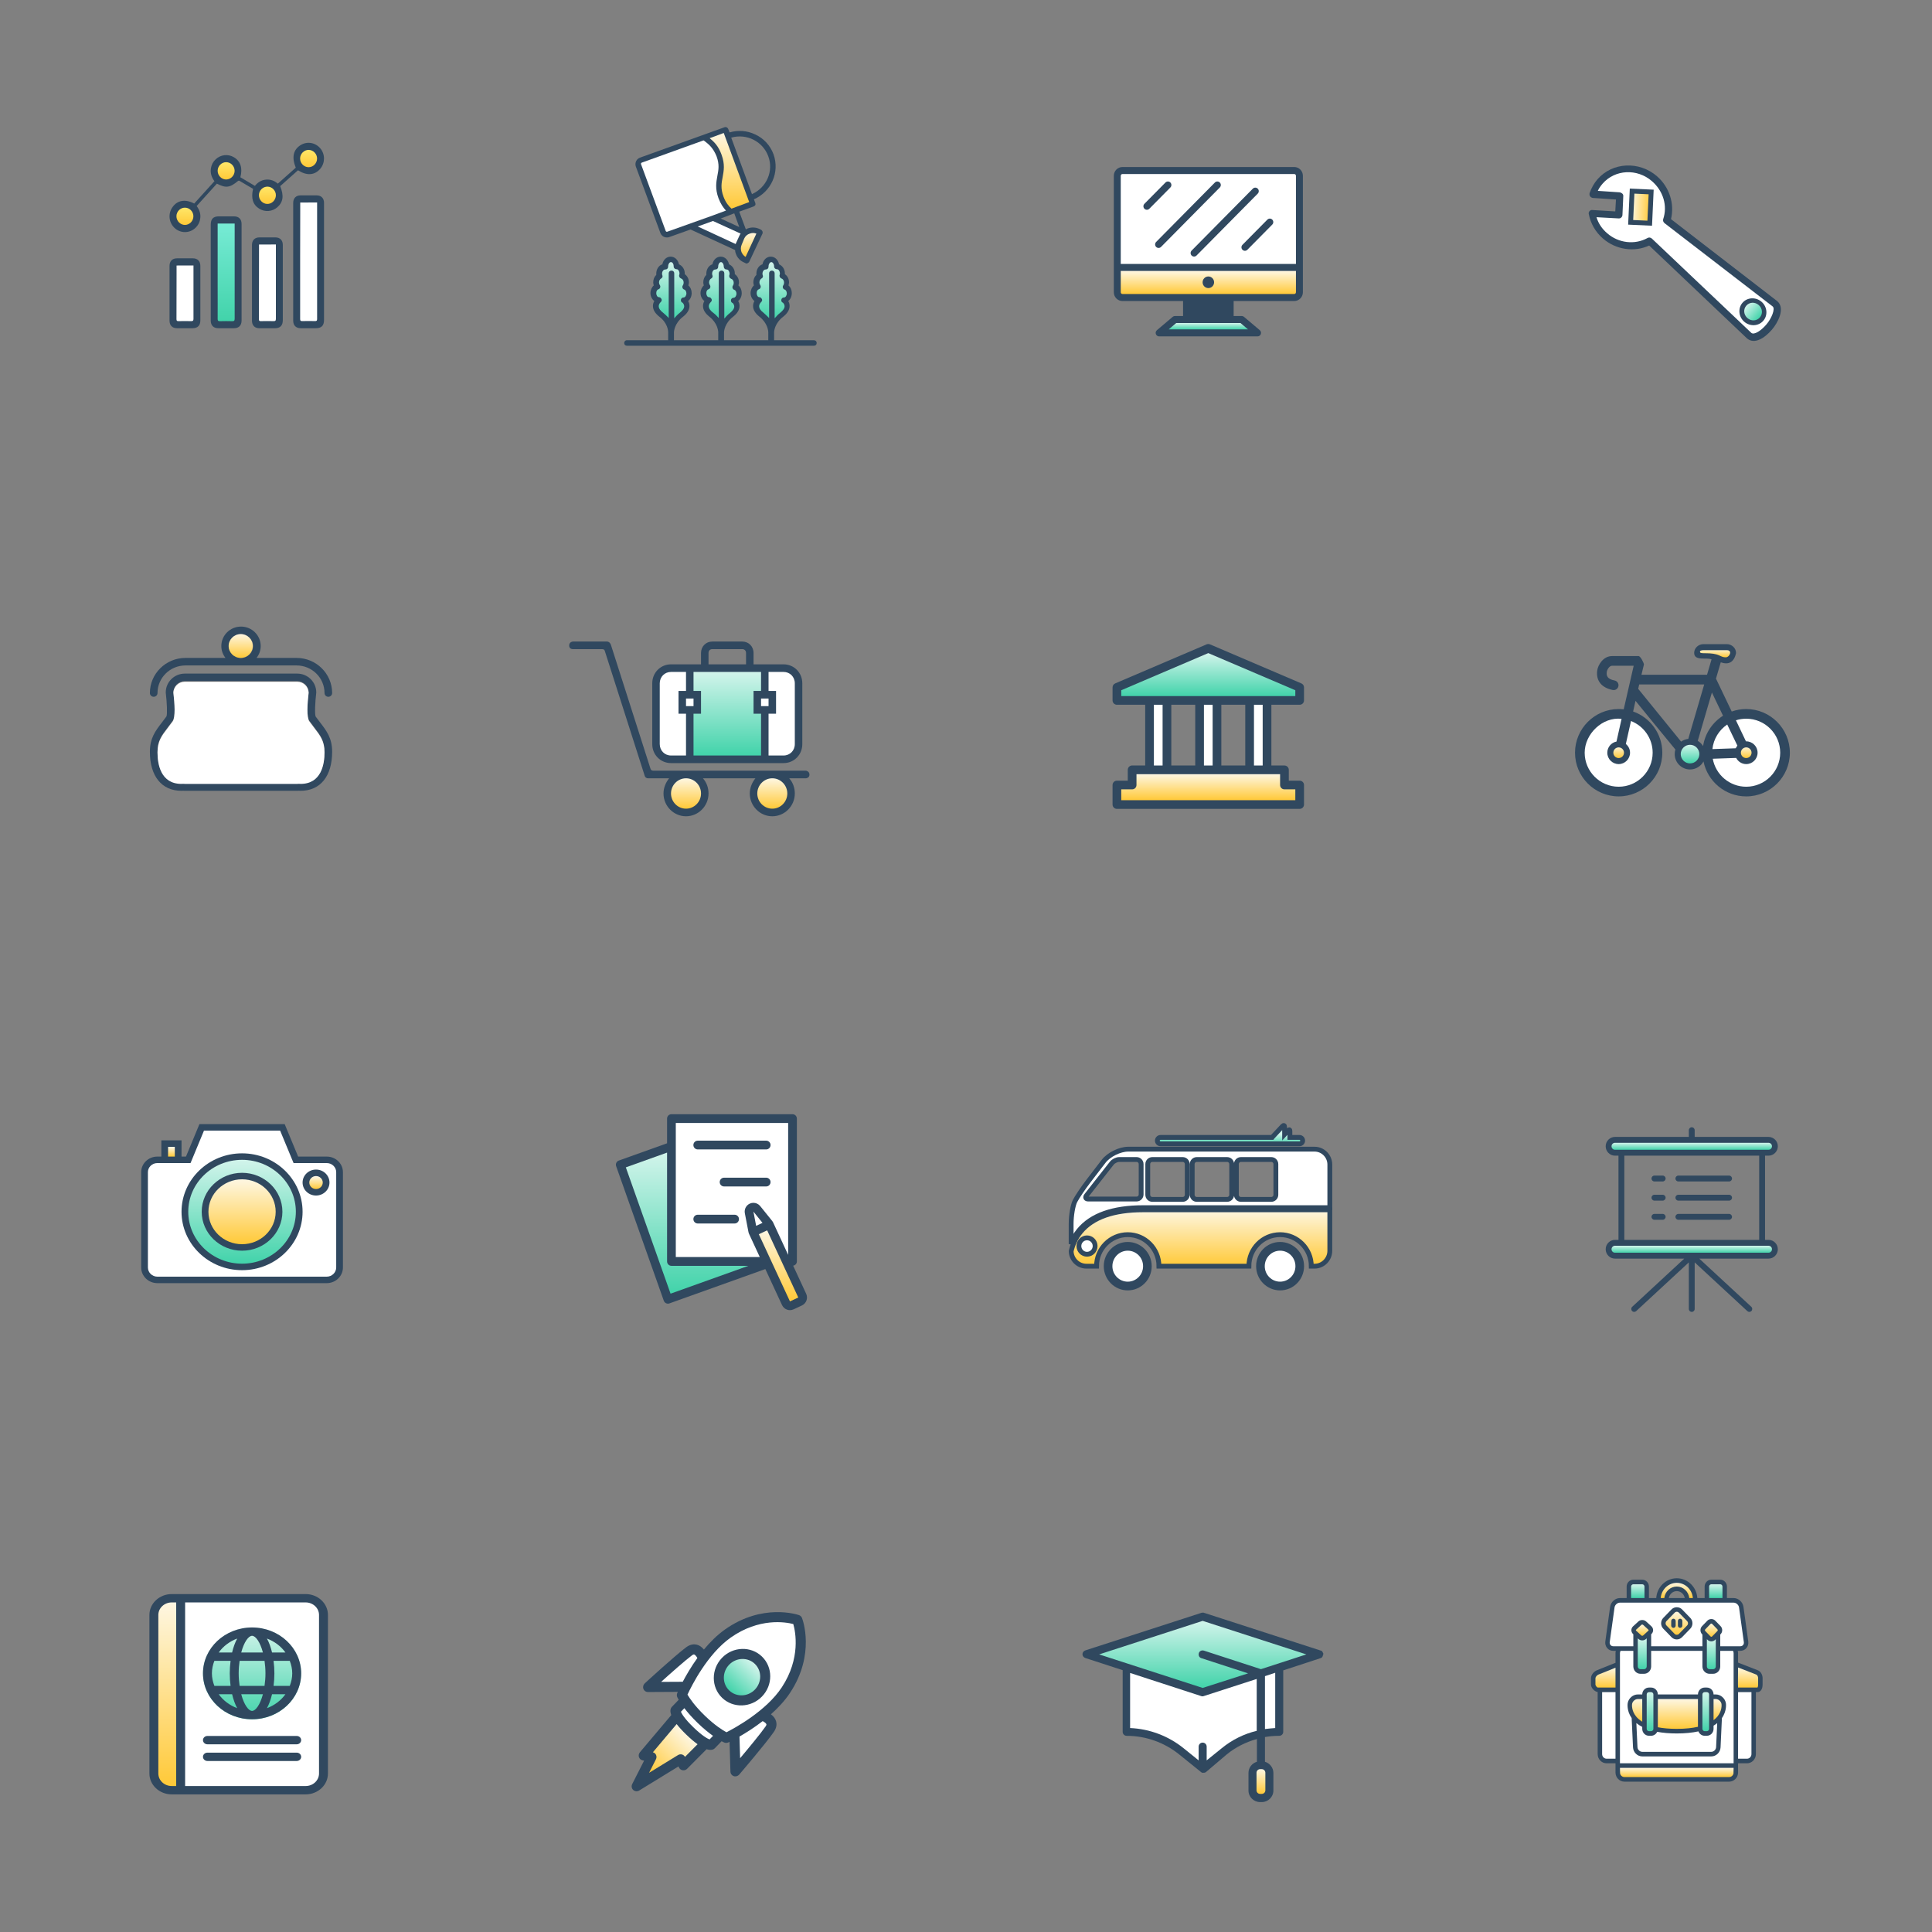 <?xml version="1.0" encoding="UTF-8" standalone="no"?>
<svg width="400px" height="400px" viewBox="0 0 400 400" version="1.1" xmlns="http://www.w3.org/2000/svg" xmlns:xlink="http://www.w3.org/1999/xlink">
    <rect x="0" y="0" width="400" height="400" fill="#808080" stroke="none"/>
    <!-- Generator: Sketch 40.3 (33839) - http://www.bohemiancoding.com/sketch -->
    <title>background copy 7</title>
    <desc>Created with Sketch.</desc>
    <defs>
        <linearGradient x1="50%" y1="-7.143%" x2="50%" y2="100%" id="linearGradient-1">
            <stop stop-color="#FEFAEE" offset="0%"></stop>
            <stop stop-color="#FFC938" offset="100%"></stop>
        </linearGradient>
        <linearGradient x1="84.505%" y1="50%" x2="84.505%" y2="100%" id="linearGradient-2">
            <stop stop-color="#D2F4EB" offset="0%"></stop>
            <stop stop-color="#42D3AA" offset="100%"></stop>
        </linearGradient>
        <linearGradient x1="50%" y1="0%" x2="50%" y2="100%" id="linearGradient-3">
            <stop stop-color="#D2F4EB" offset="0%"></stop>
            <stop stop-color="#42D3AA" offset="100%"></stop>
        </linearGradient>
        <linearGradient x1="50%" y1="0%" x2="50%" y2="100%" id="linearGradient-4">
            <stop stop-color="#FEFAEE" offset="0%"></stop>
            <stop stop-color="#FFC938" offset="100%"></stop>
        </linearGradient>
        <linearGradient x1="44.288%" y1="-30.203%" x2="50%" y2="100%" id="linearGradient-5">
            <stop stop-color="#FEFAEE" offset="0%"></stop>
            <stop stop-color="#FFC938" offset="100%"></stop>
        </linearGradient>
        <linearGradient x1="50%" y1="-18.743%" x2="50%" y2="100%" id="linearGradient-6">
            <stop stop-color="#FEFAEE" offset="0%"></stop>
            <stop stop-color="#FFC938" offset="100%"></stop>
        </linearGradient>
        <linearGradient x1="50%" y1="0%" x2="50%" y2="100%" id="linearGradient-7">
            <stop stop-color="#FFE769" offset="0%"></stop>
            <stop stop-color="#FFC938" offset="100%"></stop>
        </linearGradient>
        <linearGradient x1="50%" y1="0%" x2="50%" y2="100%" id="linearGradient-8">
            <stop stop-color="#77EBD5" offset="0%"></stop>
            <stop stop-color="#42D3AA" offset="100%"></stop>
        </linearGradient>
    </defs>
    <g id="Page-1" stroke="none" stroke-width="1" fill="none" fill-rule="evenodd">
        <g id="background-copy-7">
            <g id="Group" transform="translate(221.326, 232.488)">
                <path d="M15.337,17.548 L53.999,17.548 L53.999,8.621 C53.999,6.869 52.58,5.435 50.844,5.435 L12.248,5.435 C10.514,5.435 8.225,6.568 7.162,7.953 L3.997,12.078 C2.935,13.463 1.7,15.298 1.253,16.155 C0.807,17.012 0.441,19.147 0.441,20.899 L0.441,25.076 C0.794,24.141 1.306,23.182 2.047,22.277 C4.617,19.138 9.088,17.548 15.337,17.548 Z M35.597,7.575 L41.883,7.575 C42.403,7.575 42.829,8.004 42.829,8.53 L42.829,14.878 C42.829,15.404 42.403,15.834 41.883,15.834 L35.597,15.834 C35.076,15.834 34.65,15.404 34.65,14.878 L34.65,8.53 C34.65,8.004 35.076,7.575 35.597,7.575 Z M26.452,7.575 L32.738,7.575 C33.259,7.575 33.685,8.004 33.685,8.53 L33.685,14.878 C33.685,15.404 33.259,15.834 32.738,15.834 L26.452,15.834 C25.931,15.834 25.505,15.404 25.505,14.878 L25.505,8.53 C25.505,8.004 25.931,7.575 26.452,7.575 Z M17.252,7.575 L23.538,7.575 C24.059,7.575 24.484,8.004 24.484,8.53 L24.484,14.878 C24.484,15.404 24.059,15.834 23.538,15.834 L17.252,15.834 C16.731,15.834 16.305,15.404 16.305,14.878 L16.305,8.53 C16.305,8.004 16.731,7.575 17.252,7.575 Z M8.871,8.323 C9.194,7.91 9.884,7.574 10.405,7.574 L13.987,7.574 C14.509,7.574 14.934,8.004 14.934,8.53 L14.934,14.803 C14.934,15.33 14.509,15.76 13.987,15.76 L3.98,15.76 C3.46,15.76 3.299,15.423 3.622,15.011 L8.871,8.323 Z" id="Combined-Shape" stroke="#30485F" fill="#FFFFFF"></path>
                <path d="M0.446,26.558 C0.49,28.272 1.889,29.66 3.596,29.66 L5.699,29.66 C5.699,26.056 8.592,23.134 12.161,23.134 C15.729,23.134 18.622,26.056 18.622,29.66 L37.241,29.66 C37.241,26.056 40.134,23.134 43.703,23.134 C47.271,23.134 50.165,26.056 50.165,29.66 L50.844,29.66 C52.578,29.66 53.998,28.227 53.998,26.474 L53.998,17.991 L15.337,17.991 C9.225,17.991 4.867,19.527 2.384,22.559 C1.32,23.859 0.746,25.275 0.446,26.558 Z" id="Shape" stroke="#30485F" fill="url(#linearGradient-1)"></path>
                <path d="M45.731,3.002 L45.731,1.641 C45.731,1.4 45.597,1.346 45.433,1.522 L44.638,2.375 L44.638,0.854 C44.638,0.504 44.443,0.426 44.205,0.68 L42.113,2.924 C42.088,2.951 42.069,2.976 42.051,3.002 L18.952,3.002 C18.589,3.002 18.294,3.299 18.294,3.665 C18.294,4.032 18.589,4.33 18.952,4.33 L47.719,4.33 C48.082,4.33 48.376,4.032 48.376,3.665 C48.376,3.299 48.082,3.002 47.719,3.002 L45.731,3.002 Z" id="Combined-Shape" stroke="#30485F" fill="url(#linearGradient-2)"></path>
                <path d="M43.704,24.647 C40.962,24.647 38.74,26.891 38.74,29.66 C38.74,32.429 40.962,34.673 43.704,34.673 C46.445,34.673 48.667,32.43 48.667,29.66 C48.667,26.892 46.445,24.647 43.704,24.647 L43.704,24.647 Z" id="Shape" fill="#30485F"></path>
                <path d="M43.704,32.868 C41.95,32.868 40.527,31.432 40.527,29.66 C40.527,27.888 41.949,26.453 43.704,26.453 C45.458,26.453 46.879,27.888 46.879,29.66 C46.879,31.432 45.458,32.868 43.704,32.868 L43.704,32.868 Z" id="Path" fill="#FFFFFF"></path>
                <path d="M12.161,24.647 C9.419,24.647 7.197,26.891 7.197,29.66 C7.197,32.429 9.419,34.673 12.161,34.673 C14.902,34.673 17.124,32.43 17.124,29.66 C17.124,26.892 14.902,24.647 12.161,24.647 L12.161,24.647 Z" id="Shape" fill="#30485F"></path>
                <path d="M12.161,32.868 C10.406,32.868 8.984,31.432 8.984,29.66 C8.984,27.888 10.406,26.453 12.161,26.453 C13.915,26.453 15.337,27.888 15.337,29.66 C15.337,31.432 13.915,32.868 12.161,32.868 L12.161,32.868 Z" id="Path" fill="#FFFFFF"></path>
                <path d="M3.727,27.191 C2.8,27.191 2.048,26.432 2.048,25.495 C2.048,24.557 2.799,23.797 3.727,23.797 C4.655,23.797 5.407,24.557 5.407,25.495 C5.407,26.431 4.654,27.191 3.727,27.191 L3.727,27.191 Z" id="Path" stroke="#30485F" fill="#FFFFFF"></path>
            </g>
            <g id="Group" transform="translate(349.085, 52.423) scale(-1, -1) rotate(131) translate(-349.085, -52.423) translate(340.085, 28.423)">
                <path d="M17.072,9.002 C17.072,4.123 13.222,0.116 8.536,0.116 C7.42,0.116 6.36,0.348 5.3,0.755 C5.077,0.871 4.91,1.045 4.854,1.278 C4.798,1.51 4.854,1.742 4.965,1.916 L7.866,5.749 L5.914,7.259 L3.013,3.485 C2.901,3.31 2.678,3.194 2.455,3.194 L2.455,3.194 C2.232,3.194 2.008,3.31 1.897,3.485 C0.669,5.053 4.05009359e-13,6.969 4.05009359e-13,9.002 C4.05009359e-13,12.544 2.064,15.797 5.188,17.19 L3.961,45.067 C3.961,47.099 6.36,47.796 8.647,47.796 L8.759,47.796 C10.433,47.796 13.892,47.099 13.892,44.776 L12.274,17.016 C15.175,15.506 17.072,12.428 17.072,9.002 L17.072,9.002 Z" id="Path" fill="#30485F"></path>
                <path d="M11.214,15.797 C10.935,15.913 10.768,16.203 10.768,16.552 L12.441,44.776 C12.441,45.531 10.377,46.228 8.759,46.228 L8.647,46.228 C7.03,46.228 5.412,45.763 5.412,45.009 L6.639,16.668 C6.639,16.319 6.472,16.029 6.137,15.913 C3.292,14.867 1.395,12.08 1.395,8.944 C1.395,7.55 1.729,6.272 2.455,5.111 L5.3,8.769 C5.523,9.06 5.97,9.118 6.304,8.886 L9.373,6.446 C9.54,6.33 9.652,6.156 9.652,5.924 C9.652,5.691 9.596,5.517 9.484,5.343 L6.751,1.742 C7.309,1.568 7.922,1.51 8.536,1.51 C12.441,1.51 15.621,4.82 15.621,8.886 C15.621,12.022 13.892,14.693 11.214,15.797 L11.214,15.797 Z" id="Shape" fill="#FFFFFF"></path>
                <rect id="Rectangle-path" stroke="#30485F" fill="url(#linearGradient-1)" transform="translate(10.06, 10.687) rotate(-38.382) translate(-10.06, -10.687) " x="6.824" y="8.712" width="6.472" height="3.949"></rect>
                <path d="M6.193,42.395 C6.193,43.963 7.42,45.241 8.926,45.241 C10.433,45.241 11.66,43.963 11.66,42.395 C11.66,40.827 10.433,39.549 8.926,39.549 C7.42,39.549 6.193,40.827 6.193,42.395 L6.193,42.395 Z" id="Path" fill="#30485F"></path>
                <path d="M8.982,44.254 C7.978,44.254 7.197,43.44 7.197,42.395 C7.197,41.35 7.978,40.537 8.982,40.537 C9.986,40.537 10.768,41.35 10.768,42.395 C10.768,43.44 9.986,44.254 8.982,44.254 Z" id="Shape" fill="url(#linearGradient-3)"></path>
            </g>
            <g id="amount" transform="translate(31.033, 129.728)">
                <g id="Group" fill="#30485F">
                    <path d="M34.321,18.627 C34.098,18.155 34.203,15.708 34.441,13.717 L34.446,13.626 C34.446,11.479 32.677,9.733 30.502,9.733 L7.231,9.733 C5.056,9.733 3.287,11.479 3.287,13.626 L3.292,13.717 C3.53,15.708 3.635,18.155 3.431,18.596 C3.104,19.053 2.785,19.467 2.483,19.86 C1.151,21.589 0,23.083 0,25.921 C0,30.98 2.445,33.999 6.541,33.999 C6.637,33.999 6.732,33.993 6.826,33.987 L6.884,33.983 C6.999,33.994 7.114,33.999 7.232,33.999 L30.502,33.999 C30.62,33.999 30.735,33.993 30.85,33.983 L30.907,33.987 C31.002,33.994 31.096,33.999 31.192,33.999 C35.288,33.999 37.733,30.98 37.733,25.921 C37.733,23.083 36.583,21.589 35.25,19.86 C34.948,19.467 34.629,19.053 34.321,18.627 L34.321,18.627 Z M31.192,32.442 C31.132,32.442 31.072,32.437 31.013,32.433 L30.814,32.422 L30.755,32.428 C30.672,32.437 30.588,32.442 30.502,32.442 L7.231,32.442 C7.145,32.442 7.061,32.437 6.978,32.428 L6.919,32.422 L6.719,32.433 C6.661,32.437 6.601,32.442 6.541,32.442 C2.222,32.442 1.578,28.356 1.578,25.921 C1.578,23.608 2.438,22.492 3.739,20.803 C4.052,20.397 4.382,19.969 4.72,19.495 C5.319,18.659 5.131,15.83 4.865,13.584 C4.888,12.315 5.94,11.29 7.231,11.29 L30.502,11.29 C31.793,11.29 32.846,12.315 32.868,13.584 C32.602,15.83 32.415,18.659 33.013,19.495 C33.351,19.968 33.682,20.396 33.994,20.803 C35.296,22.492 36.155,23.608 36.155,25.921 C36.156,28.356 35.51,32.442 31.192,32.442 L31.192,32.442 Z" id="Shape"></path>
                    <path d="M30.371,6.488 L22.08,6.488 C22.618,5.807 22.942,4.952 22.942,4.023 C22.942,1.805 21.114,0 18.867,0 C16.619,0 14.791,1.805 14.791,4.023 C14.791,4.952 15.115,5.807 15.653,6.488 L7.363,6.488 C3.303,6.488 0,9.748 0,13.755 C0,14.186 0.353,14.534 0.789,14.534 C1.225,14.534 1.578,14.186 1.578,13.755 C1.578,10.607 4.173,8.046 7.363,8.046 L30.371,8.046 C33.56,8.046 36.156,10.607 36.156,13.755 C36.156,14.186 36.509,14.534 36.944,14.534 C37.38,14.534 37.733,14.186 37.733,13.755 C37.733,9.748 34.431,6.488 30.371,6.488 L30.371,6.488 Z M16.369,4.023 C16.369,2.663 17.489,1.557 18.867,1.557 C20.244,1.557 21.365,2.663 21.365,4.023 C21.365,5.382 20.244,6.488 18.867,6.488 C17.489,6.488 16.369,5.382 16.369,4.023 L16.369,4.023 Z" id="Shape"></path>
                </g>
                <path d="M31.192,32.571 C31.132,32.571 31.072,32.566 31.013,32.562 L30.814,32.551 L30.755,32.558 C30.672,32.566 30.588,32.571 30.502,32.571 L7.231,32.571 C7.145,32.571 7.061,32.566 6.978,32.558 L6.919,32.551 L6.719,32.562 C6.661,32.566 6.601,32.571 6.541,32.571 C2.222,32.571 1.578,28.485 1.578,26.051 C1.578,23.737 2.438,22.621 3.739,20.932 C4.052,20.526 4.382,20.098 4.72,19.624 C5.319,18.788 5.131,15.959 4.865,13.713 C4.888,12.444 5.94,11.42 7.231,11.42 L30.502,11.42 C31.793,11.42 32.846,12.445 32.868,13.713 C32.602,15.959 32.415,18.788 33.013,19.624 C33.351,20.097 33.682,20.526 33.994,20.932 C35.296,22.621 36.155,23.737 36.155,26.051 C36.156,28.485 35.51,32.571 31.192,32.571 L31.192,32.571 Z" id="Path" fill="#FFFFFF"></path>
                <path d="M16.303,4.023 C16.303,2.663 17.424,1.557 18.801,1.557 C20.178,1.557 21.299,2.663 21.299,4.023 C21.299,5.382 20.178,6.488 18.801,6.488 C17.424,6.488 16.303,5.382 16.303,4.023 L16.303,4.023 Z" id="Path" fill="url(#linearGradient-1)"></path>
            </g>
            <g id="Group" transform="translate(142.552, 150.932) scale(-1, 1) translate(-142.552, -150.932) translate(117.052, 132.432)">
                <path d="M5.825,25.56 L29.127,25.56 C31.302,25.56 33.01,23.829 33.01,21.627 L33.01,9.044 C33.01,6.842 31.302,5.112 29.127,5.112 L22.913,5.112 L22.913,2.753 C22.913,1.416 21.903,0.393 20.583,0.393 L14.369,0.393 C13.049,0.393 12.039,1.416 12.039,2.753 L12.039,5.112 L5.825,5.112 C3.651,5.112 1.942,6.842 1.942,9.044 L1.942,21.627 C1.942,23.829 3.651,25.56 5.825,25.56 Z M13.592,2.753 C13.592,2.281 13.903,1.966 14.369,1.966 L20.583,1.966 C21.049,1.966 21.36,2.281 21.36,2.753 L21.36,5.112 L13.592,5.112 L13.592,2.753 Z" id="Combined-Shape" fill="#30485F"></path>
                <path d="M33.184,27.018 C33.058,27.113 32.789,27.133 32.789,27.133 L1.165,27.133 C1.165,27.133 0.462,27.241 0.462,27.943 C0.462,28.645 1.165,28.705 1.165,28.705 L4.66,28.705 C3.884,29.571 3.495,30.672 3.495,31.851 C3.495,34.447 5.592,36.57 8.155,36.57 C10.719,36.57 12.816,34.447 12.816,31.851 C12.816,30.672 12.35,29.571 11.651,28.705 L22.525,28.705 C21.748,29.571 21.36,30.672 21.36,31.851 C21.36,34.447 23.457,36.57 26.02,36.57 C28.583,36.57 30.68,34.447 30.68,31.851 C30.68,30.672 30.214,29.571 29.515,28.705 L33.886,28.705 C34.06,28.705 34.126,28.702 34.319,28.562 C34.513,28.422 34.566,28.212 34.566,28.212 L42.774,2.525 C42.774,2.525 42.852,2.181 42.996,2.068 C43.14,1.955 43.483,1.966 43.483,1.966 L49.399,1.966 C49.399,1.966 50.211,2.033 50.211,1.219 C50.211,0.404 49.399,0.393 49.399,0.393 L42.357,0.393 C42.357,0.393 42.1,0.401 41.888,0.583 C41.676,0.765 41.572,1.066 41.572,1.066 L33.388,26.68 C33.388,26.68 33.309,26.924 33.184,27.018 Z" id="Shape" fill="#30485F"></path>
                <path d="M26.02,34.997 C24.311,34.997 22.913,33.581 22.913,31.851 C22.913,30.121 24.311,28.705 26.02,28.705 C27.729,28.705 29.127,30.121 29.127,31.851 C29.127,33.581 27.729,34.997 26.02,34.997 L26.02,34.997 Z" id="Path" fill="url(#linearGradient-1)"></path>
                <polygon id="Path" fill="#FFFFFF" points="8.932 13.763 8.932 12.19 10.486 12.19 10.486 13.763"></polygon>
                <polygon id="Path" fill="url(#linearGradient-3)" points="10.486 6.685 24.466 6.685 24.466 10.617 22.913 10.617 22.913 15.336 24.466 15.336 24.466 23.987 10.486 23.987 10.486 15.336 12.039 15.336 12.039 10.617 10.486 10.617"></polygon>
                <polygon id="Path" fill="#FFFFFF" points="24.466 13.763 24.466 12.19 26.02 12.19 26.02 13.763"></polygon>
                <path d="M29.127,6.685 C30.447,6.685 31.457,7.707 31.457,9.044 L31.457,21.627 C31.457,22.964 30.447,23.987 29.127,23.987 L26.02,23.987 L26.02,15.336 L27.573,15.336 L27.573,10.617 L26.02,10.617 L26.02,6.685 L29.127,6.685 Z" id="Path" fill="#FFFFFF"></path>
                <path d="M5.825,6.685 L8.932,6.685 L8.932,10.617 L7.379,10.617 L7.379,15.336 L8.932,15.336 L8.932,23.987 L5.825,23.987 C4.505,23.987 3.495,22.964 3.495,21.627 L3.495,9.044 C3.495,7.707 4.505,6.685 5.825,6.685 Z" id="Path" fill="#FFFFFF"></path>
                <path d="M8.155,34.997 C6.447,34.997 5.049,33.581 5.049,31.851 C5.049,30.121 6.447,28.705 8.155,28.705 C9.864,28.705 11.262,30.121 11.262,31.851 C11.262,33.581 9.864,34.997 8.155,34.997 L8.155,34.997 Z" id="Path" fill="url(#linearGradient-1)"></path>
            </g>
            <g id="Group" transform="translate(230.342, 34.081)">
                <path d="M2.058,28.246 L14.596,28.246 L14.596,31.344 L12.921,31.344 C12.752,31.344 12.59,31.404 12.46,31.513 L9.183,34.283 C8.952,34.478 8.866,34.801 8.969,35.087 C9.072,35.375 9.342,35.566 9.644,35.566 L30.024,35.566 C30.327,35.566 30.596,35.375 30.7,35.087 C30.802,34.801 30.717,34.478 30.484,34.283 L27.208,31.513 C27.079,31.404 26.916,31.344 26.747,31.344 L25.071,31.344 L25.071,28.246 L37.611,28.246 C38.6,28.246 39.406,27.432 39.406,26.43 L39.406,2.311 C39.406,1.309 38.6,0.496 37.611,0.496 L2.058,0.496 C1.067,0.496 0.263,1.31 0.263,2.311 L0.263,26.43 C0.262,27.433 1.067,28.246 2.058,28.246 L2.058,28.246 Z" id="Shape" fill="#30485F"></path>
                <polygon id="Path" fill="url(#linearGradient-3)" points="11.624 34.113 13.181 32.797 15.314 32.797 24.353 32.797 26.487 32.797 28.044 34.113"></polygon>
                <path d="M24.353,26.793 L15.314,26.793 L2.058,26.793 C1.859,26.793 1.698,26.63 1.698,26.43 L1.698,22.02 L37.969,22.02 L37.969,26.43 C37.969,26.63 37.808,26.793 37.61,26.793 L24.353,26.793 Z" id="Path" fill="url(#linearGradient-1)"></path>
                <path d="M2.058,1.948 L37.61,1.948 C37.808,1.948 37.969,2.11 37.969,2.311 L37.969,20.567 L1.698,20.567 L1.698,2.311 C1.698,2.11 1.859,1.948 2.058,1.948 L2.058,1.948 Z" id="Path" fill="#FFFFFF"></path>
                <path d="M7.108,9.352 C7.291,9.352 7.475,9.281 7.615,9.139 L11.97,4.735 C12.251,4.451 12.251,3.991 11.97,3.707 C11.689,3.424 11.235,3.423 10.954,3.707 L6.6,8.112 C6.319,8.396 6.319,8.855 6.6,9.139 C6.74,9.281 6.923,9.352 7.108,9.352 L7.108,9.352 Z" id="Shape" fill="#30485F"></path>
                <path d="M9.023,17.04 C9.164,17.182 9.348,17.253 9.532,17.253 C9.716,17.253 9.899,17.182 10.04,17.04 L22.205,4.735 C22.485,4.451 22.485,3.991 22.205,3.707 C21.924,3.423 21.47,3.423 21.189,3.707 L9.023,16.012 C8.743,16.296 8.743,16.756 9.023,17.04 L9.023,17.04 Z" id="Shape" fill="#30485F"></path>
                <path d="M16.371,18.825 C16.511,18.967 16.695,19.038 16.878,19.038 C17.062,19.038 17.246,18.967 17.387,18.825 L30.061,6.006 C30.341,5.722 30.341,5.262 30.061,4.979 C29.779,4.695 29.325,4.695 29.044,4.979 L16.371,17.798 C16.09,18.083 16.09,18.542 16.371,18.825 L16.371,18.825 Z" id="Shape" fill="#30485F"></path>
                <path d="M26.896,17.631 C27.035,17.772 27.22,17.845 27.404,17.845 C27.588,17.845 27.771,17.772 27.912,17.631 L33.067,12.415 C33.348,12.131 33.348,11.672 33.067,11.389 C32.787,11.105 32.333,11.105 32.053,11.389 L26.896,16.604 C26.616,16.888 26.616,17.347 26.896,17.631 L26.896,17.631 Z" id="Shape" fill="#30485F"></path>
                <path d="M19.834,23.16 C19.177,23.16 18.644,23.7 18.644,24.364 C18.644,25.028 19.178,25.566 19.834,25.566 C20.49,25.566 21.023,25.028 21.023,24.364 C21.023,23.7 20.49,23.16 19.834,23.16 L19.834,23.16 Z" id="Shape" fill="#30485F"></path>
            </g>
            <g id="noun_718557_cc" transform="translate(112, 7)"></g>
            <g id="Group" transform="translate(332.087, 233)">
                <path d="M34.064,23.7 L33.347,23.7 L33.347,6.268 L34.064,6.268 C35.129,6.268 35.994,5.397 35.994,4.327 C35.994,3.256 35.128,2.385 34.064,2.385 L18.779,2.385 L18.779,0.996 C18.779,0.659 18.507,0.387 18.173,0.387 C17.838,0.387 17.567,0.659 17.567,0.996 L17.567,2.385 L2.282,2.385 C1.218,2.385 0.352,3.256 0.352,4.327 C0.352,5.397 1.218,6.268 2.282,6.268 L3,6.268 L3,23.699 L2.282,23.699 C1.218,23.699 0.352,24.57 0.352,25.64 C0.352,26.711 1.218,27.582 2.282,27.582 L16.62,27.582 L5.845,37.555 C5.598,37.783 5.583,38.169 5.809,38.416 C5.929,38.546 6.092,38.613 6.255,38.613 C6.402,38.613 6.549,38.559 6.665,38.452 L17.567,28.361 L17.567,38.003 C17.567,38.34 17.838,38.613 18.173,38.613 C18.507,38.613 18.779,38.34 18.779,38.003 L18.779,28.361 L29.681,38.452 C29.797,38.56 29.944,38.613 30.091,38.613 C30.254,38.613 30.418,38.546 30.537,38.416 C30.764,38.169 30.747,37.783 30.502,37.555 L19.726,27.583 L34.064,27.583 C35.129,27.583 35.994,26.712 35.994,25.641 C35.994,24.57 35.128,23.7 34.064,23.7 L34.064,23.7 Z M32.135,6.268 L32.135,23.7 L4.212,23.7 L4.212,6.268 L32.135,6.268 L32.135,6.268 Z M15.402,11.61 L25.901,11.61 C26.235,11.61 26.506,11.337 26.506,11 C26.506,10.664 26.235,10.391 25.901,10.391 L15.402,10.391 C15.067,10.391 14.796,10.664 14.796,11 C14.796,11.337 15.067,11.61 15.402,11.61 L15.402,11.61 Z M10.446,11.61 L12.154,11.61 C12.489,11.61 12.76,11.337 12.76,11 C12.76,10.664 12.489,10.391 12.154,10.391 L10.446,10.391 C10.111,10.391 9.84,10.664 9.84,11 C9.84,11.337 10.111,11.61 10.446,11.61 L10.446,11.61 Z M15.402,15.577 L25.901,15.577 C26.235,15.577 26.506,15.305 26.506,14.968 C26.506,14.631 26.235,14.358 25.901,14.358 L15.402,14.358 C15.067,14.358 14.796,14.631 14.796,14.968 C14.796,15.305 15.067,15.577 15.402,15.577 L15.402,15.577 Z M10.446,15.577 L12.154,15.577 C12.489,15.577 12.76,15.305 12.76,14.968 C12.76,14.631 12.489,14.358 12.154,14.358 L10.446,14.358 C10.111,14.358 9.84,14.631 9.84,14.968 C9.84,15.305 10.111,15.577 10.446,15.577 L10.446,15.577 Z M15.402,19.543 L25.901,19.543 C26.235,19.543 26.506,19.27 26.506,18.934 C26.506,18.598 26.235,18.325 25.901,18.325 L15.402,18.325 C15.067,18.325 14.796,18.598 14.796,18.934 C14.796,19.27 15.067,19.543 15.402,19.543 L15.402,19.543 Z M10.446,19.543 L12.154,19.543 C12.489,19.543 12.76,19.27 12.76,18.934 C12.76,18.598 12.489,18.325 12.154,18.325 L10.446,18.325 C10.111,18.325 9.84,18.598 9.84,18.934 C9.84,19.27 10.111,19.543 10.446,19.543 L10.446,19.543 Z" id="Shape" fill="#30485F"></path>
                <path d="M34.064,26.364 L2.282,26.364 C1.886,26.364 1.563,26.04 1.563,25.641 C1.563,25.243 1.886,24.919 2.282,24.919 L34.064,24.919 C34.46,24.919 34.783,25.243 34.783,25.641 C34.783,26.04 34.46,26.364 34.064,26.364 L34.064,26.364 Z" id="Path" fill="url(#linearGradient-3)"></path>
                <path d="M2.282,5.05 C1.886,5.05 1.563,4.725 1.563,4.327 C1.563,3.928 1.886,3.604 2.282,3.604 L34.064,3.604 C34.46,3.604 34.783,3.928 34.783,4.327 C34.783,4.725 34.46,5.05 34.064,5.05 L2.282,5.05 L2.282,5.05 Z" id="Path" fill="url(#linearGradient-3)"></path>
            </g>
            <g id="Group" transform="translate(224.031, 333.642)">
                <path d="M49.932,8.967 L49.932,8.884 L49.932,8.801 L49.932,8.719 L49.932,8.636 L49.932,8.636 C49.932,8.636 49.932,8.595 49.89,8.595 C49.89,8.553 49.848,8.553 49.848,8.512 C49.848,8.471 49.807,8.471 49.807,8.429 C49.807,8.388 49.765,8.388 49.765,8.347 C49.765,8.305 49.723,8.305 49.723,8.264 L49.682,8.223 C49.64,8.223 49.64,8.181 49.599,8.181 L49.557,8.14 C49.515,8.14 49.474,8.099 49.474,8.099 L49.432,8.099 L25.299,0.289 L25.299,0.289 C25.257,0.289 25.215,0.289 25.215,0.248 L25.132,0.248 L25.049,0.248 L24.966,0.248 L24.883,0.248 L24.799,0.248 L24.799,0.248 L0.666,8.058 C0.333,8.181 0.083,8.471 0.083,8.843 C0.083,9.215 0.333,9.504 0.666,9.628 L8.405,12.148 L8.405,24.916 C8.405,25.371 8.78,25.743 9.237,25.743 C13.19,25.743 17.018,27.106 20.097,29.586 L24.55,33.18 L24.55,33.18 C24.55,33.18 24.591,33.18 24.591,33.222 C24.633,33.263 24.675,33.263 24.716,33.304 C24.716,33.304 24.758,33.304 24.758,33.346 C24.799,33.346 24.841,33.387 24.883,33.387 L24.924,33.387 L25.091,33.387 L25.091,33.387 L25.091,33.387 L25.257,33.387 L25.299,33.387 C25.34,33.387 25.382,33.346 25.423,33.346 L25.465,33.346 L25.465,33.346 C25.507,33.304 25.59,33.304 25.632,33.263 L29.959,29.586 C31.79,28.098 33.912,27.024 36.2,26.404 L36.2,31.114 C35.202,31.404 34.453,32.313 34.453,33.428 L34.453,37.065 C34.453,38.387 35.535,39.461 36.866,39.461 L37.199,39.461 C38.531,39.461 39.612,38.387 39.612,37.065 L39.612,33.428 C39.612,32.354 38.863,31.404 37.865,31.114 L37.865,25.991 C38.822,25.825 39.82,25.743 40.819,25.743 C41.277,25.743 41.651,25.371 41.651,24.916 L41.651,12.19 L49.349,9.669 L49.349,9.669 L49.349,9.669 C49.432,9.628 49.474,9.628 49.557,9.586 C49.557,9.586 49.599,9.586 49.599,9.545 C49.64,9.504 49.723,9.462 49.765,9.38 C49.765,9.38 49.765,9.38 49.765,9.338 C49.807,9.297 49.848,9.215 49.848,9.132 L49.848,9.132 L49.848,9.132 L49.848,9.049 C49.932,9.008 49.932,8.967 49.932,8.967 L49.932,8.967 Z" id="Shape" fill="#30485F"></path>
                <path d="M37.948,37.023 C37.948,37.437 37.615,37.767 37.199,37.767 L36.866,37.767 C36.45,37.767 36.117,37.437 36.117,37.023 L36.117,33.387 C36.117,32.974 36.45,32.643 36.866,32.643 L37.199,32.643 C37.615,32.643 37.948,32.974 37.948,33.387 L37.948,37.023 L37.948,37.023 Z" id="Path" fill="url(#linearGradient-1)"></path>
                <path d="M39.987,24.131 C39.279,24.173 38.572,24.255 37.865,24.338 L37.865,13.388 L39.987,12.685 L39.987,24.131 L39.987,24.131 Z" id="Path" fill="#FFFFFF"></path>
                <path d="M28.919,28.305 L25.798,30.825 L25.798,27.974 C25.798,27.52 25.423,27.148 24.966,27.148 C24.508,27.148 24.134,27.52 24.134,27.974 L24.134,30.825 L21.013,28.305 C17.892,25.784 13.981,24.297 9.945,24.131 L9.945,12.727 L24.675,17.52 C24.758,17.561 24.841,17.561 24.924,17.561 C25.007,17.561 25.091,17.561 25.174,17.52 L36.159,13.966 L36.159,24.71 C33.537,25.33 31.041,26.569 28.919,28.305 L28.919,28.305 Z" id="Path" fill="#FFFFFF"></path>
                <path d="M46.436,8.884 L37.033,11.942 L25.215,8.099 C24.758,7.975 24.3,8.181 24.175,8.636 C24.05,9.091 24.258,9.545 24.716,9.669 L34.37,12.809 L24.966,15.826 L3.537,8.884 L24.966,1.942 L46.436,8.884 Z" id="Path" fill="url(#linearGradient-3)"></path>
            </g>
            <g id="noun_705451_cc" transform="translate(148.677, 352.831) rotate(44) translate(-148.677, -352.831) translate(134.677, 327.831)">
                <g id="Group" transform="translate(0, 0)">
                    <path d="M25.087,19.205 C24.598,18.921 24.004,18.827 23.32,18.909 C23.473,16.938 23.442,14.877 23.073,12.915 C21.304,3.516 14.386,0.231 14.092,0.096 C13.826,-0.027 13.522,-0.027 13.255,0.096 C12.963,0.231 6.045,3.516 4.276,12.915 C3.907,14.877 3.876,16.937 4.029,18.909 C3.345,18.827 2.753,18.922 2.264,19.205 C1.815,19.465 1.243,20.006 1.061,21.115 C0.59,23.986 0.104,32.098 0.083,32.442 C0.057,32.876 0.291,33.281 0.673,33.465 C0.812,33.532 0.959,33.565 1.106,33.565 C1.363,33.565 1.617,33.465 1.812,33.275 L6.227,28.964 C6.278,29.105 6.313,29.198 6.324,29.229 C6.43,29.502 6.641,29.719 6.907,29.825 C6.933,29.836 7.134,29.913 7.499,30.018 L7.499,32.029 C7.499,32.2 7.539,32.37 7.616,32.521 C7.758,32.8 8.048,33.099 8.594,33.362 L9.268,43.398 C9.293,43.764 9.499,44.09 9.815,44.262 C10.129,44.432 10.507,44.422 10.814,44.236 L11.101,44.06 L12.697,49.248 C12.833,49.688 13.229,49.986 13.675,49.986 L13.699,49.986 C14.155,49.975 14.549,49.655 14.666,49.201 L17.049,39.976 L17.334,40.072 C17.643,40.175 17.983,40.122 18.249,39.927 C18.514,39.731 18.673,39.417 18.678,39.082 L18.761,33.361 C19.302,33.099 19.589,32.8 19.731,32.523 C19.808,32.371 19.849,32.202 19.849,32.03 L19.849,30.019 C20.213,29.915 20.414,29.837 20.44,29.827 C20.706,29.72 20.917,29.504 21.023,29.23 C21.034,29.199 21.07,29.105 21.122,28.963 L25.539,33.276 C25.734,33.467 25.988,33.566 26.245,33.566 C26.392,33.566 26.54,33.534 26.678,33.467 C27.06,33.283 27.294,32.877 27.268,32.444 C27.247,32.099 26.761,23.988 26.29,21.116 C26.109,20.006 25.536,19.463 25.087,19.205 L25.087,19.205 Z" id="Shape" fill="#30485F"></path>
                    <path d="M6.29,13.318 C7.628,6.206 12.236,3.07 13.67,2.251 C15.089,3.073 19.729,6.254 21.058,13.318 C22.144,19.09 19.924,26.129 19.282,27.984 C18.501,28.205 16.631,28.624 13.674,28.624 C10.714,28.624 8.843,28.204 8.065,27.984 C7.423,26.132 5.202,19.102 6.29,13.318 L6.29,13.318 Z" id="Path" fill="#FFFFFF"></path>
                    <path d="M17.798,31.481 C17.353,31.671 16.22,31.996 13.674,31.996 C11.127,31.996 9.994,31.671 9.55,31.481 L9.55,30.45 C10.607,30.611 11.979,30.739 13.674,30.739 C15.369,30.739 16.741,30.611 17.798,30.45 L17.798,31.481 L17.798,31.481 Z" id="Path" fill="#FFFFFF"></path>
                    <path d="M3.085,21.467 C3.106,21.339 3.157,21.114 3.269,21.05 C3.407,20.969 3.742,20.955 4.275,21.109 C4.594,23.312 5.087,25.294 5.511,26.75 L2.306,29.879 C2.492,27.192 2.797,23.221 3.085,21.467 Z" id="Path" fill="#FFFFFF"></path>
                    <path d="M21.838,26.747 C22.262,25.292 22.755,23.312 23.074,21.111 C23.608,20.955 23.946,20.97 24.085,21.05 C24.195,21.113 24.247,21.339 24.269,21.467 C24.557,23.22 24.861,27.192 25.046,29.879 L21.838,26.747 L21.838,26.747 Z" id="Path" fill="#FFFFFF"></path>
                    <path d="M16.648,37.614 C16.382,37.526 16.093,37.555 15.848,37.693 C15.601,37.831 15.42,38.069 15.347,38.35 L13.59,45.152 L12.667,42.152 C12.573,41.844 12.347,41.598 12.055,41.483 C11.776,41.373 11.463,41.395 11.201,41.542 L10.689,33.928 C11.481,34.042 12.456,34.112 13.675,34.112 C14.914,34.112 15.903,34.039 16.701,33.922 L16.648,37.614 L16.648,37.614 Z" id="Path" fill="url(#linearGradient-1)"></path>
                    <path d="M13.675,23.477 C16.85,23.477 19.433,20.813 19.433,17.539 C19.433,14.265 16.849,11.601 13.675,11.601 C10.5,11.601 7.916,14.265 7.916,17.539 C7.916,20.813 10.499,23.477 13.675,23.477 L13.675,23.477 Z" id="Shape" fill="#30485F"></path>
                    <path d="M17.381,17.538 C17.381,19.646 15.718,21.361 13.675,21.361 C11.631,21.361 9.968,19.646 9.968,17.538 C9.968,15.431 11.63,13.716 13.675,13.716 C15.718,13.716 17.381,15.431 17.381,17.538 Z" id="Path" fill="url(#linearGradient-3)"></path>
                </g>
            </g>
            <g id="Group" transform="translate(29.23, 232.403)">
                <path d="M38.429,7.055 L32.495,7.055 L29.71,0.336 L12.06,0.336 L9.275,7.055 L8.354,7.055 L8.354,3.696 L4.177,3.696 L4.177,7.055 L3.341,7.055 C1.498,7.055 0,8.501 0,10.28 L0,30.014 C0,31.805 1.509,33.261 3.365,33.261 L38.405,33.261 C40.261,33.261 41.77,31.805 41.77,30.014 L41.77,10.28 C41.77,8.501 40.272,7.055 38.429,7.055 L38.429,7.055 Z" id="Shape" fill="#30485F"></path>
                <polygon id="Path" fill="url(#linearGradient-4)" points="6.962 5.04 6.962 7.055 5.569 7.055 5.569 5.04"></polygon>
                <path d="M38.405,31.918 L3.365,31.918 C2.277,31.918 1.392,31.064 1.392,30.014 L1.392,10.28 C1.392,9.243 2.267,8.399 3.341,8.399 L4.177,8.399 L8.354,8.399 L10.218,8.399 L13.002,1.68 L28.768,1.68 L31.552,8.399 L38.429,8.399 C39.503,8.399 40.377,9.243 40.377,10.28 L40.377,30.014 C40.377,31.064 39.493,31.918 38.405,31.918 Z" id="Path" fill="#FFFFFF"></path>
                <path d="M20.885,6.384 C13.975,6.384 8.354,11.81 8.354,18.479 C8.354,25.148 13.975,30.574 20.885,30.574 C27.794,30.574 33.416,25.148 33.416,18.479 C33.416,11.81 27.794,6.384 20.885,6.384 L20.885,6.384 Z" id="Shape" fill="#30485F"></path>
                <path d="M9.746,18.479 C9.746,12.551 14.743,7.727 20.885,7.727 C27.026,7.727 32.024,12.551 32.024,18.479 C32.024,24.407 27.026,29.23 20.885,29.23 C14.743,29.23 9.746,24.407 9.746,18.479 Z" id="Path" fill="url(#linearGradient-3)"></path>
                <path d="M20.885,10.415 C16.278,10.415 12.531,14.032 12.531,18.479 C12.531,22.925 16.278,26.542 20.885,26.542 C25.491,26.542 29.239,22.925 29.239,18.479 C29.239,14.032 25.491,10.415 20.885,10.415 L20.885,10.415 Z" id="Shape" fill="#30485F"></path>
                <path d="M13.923,18.479 C13.923,14.773 17.046,11.759 20.885,11.759 C24.724,11.759 27.847,14.773 27.847,18.479 C27.847,22.184 24.724,25.198 20.885,25.198 C17.046,25.198 13.923,22.184 13.923,18.479 Z" id="Path" fill="url(#linearGradient-1)"></path>
                <path d="M36.2,9.743 C34.665,9.743 33.416,10.949 33.416,12.431 C33.416,13.913 34.665,15.119 36.2,15.119 C37.736,15.119 38.985,13.913 38.985,12.431 C38.985,10.949 37.736,9.743 36.2,9.743 L36.2,9.743 Z" id="Path" fill="#30485F"></path>
                <path d="M34.808,12.431 C34.808,11.69 35.433,11.087 36.2,11.087 C36.968,11.087 37.593,11.69 37.593,12.431 C37.593,13.172 36.968,13.775 36.2,13.775 C35.433,13.775 34.808,13.172 34.808,12.431 Z" id="Shape" fill="url(#linearGradient-4)"></path>
            </g>
            <g id="Group" transform="translate(325.834, 133.116)">
                <path d="M35.702,13.684 C34.65,13.684 33.64,13.864 32.7,14.197 L29.441,7.383 L30.428,4.013 C30.808,4.133 31.178,4.221 31.537,4.221 C33.062,4.221 33.447,2.711 33.573,2.215 C33.586,2.164 33.593,2.112 33.593,2.06 C33.593,1.078 32.721,0.247 31.689,0.247 L26.83,0.247 C25.798,0.247 24.926,1.07 24.926,2.043 C24.926,3.824 27.518,2.928 28.523,3.4 L27.591,6.585 L14.011,6.585 L14.524,4.463 C14.564,4.296 13.856,2.718 13.408,2.718 L7.909,2.718 C6.152,2.718 5.001,4.49 4.845,5.768 C4.594,7.837 5.767,9.284 8.066,9.739 C8.61,9.845 9.134,9.494 9.241,8.951 C9.348,8.409 8.996,7.883 8.454,7.776 C6.876,7.463 6.741,6.743 6.83,6.01 C6.892,5.501 7.4,4.719 7.909,4.719 L12.404,4.719 L10.338,13.743 C9.995,13.703 9.647,13.683 9.294,13.683 C4.311,13.683 0.257,17.74 0.257,22.726 C0.257,27.712 4.311,31.768 9.294,31.768 C14.277,31.768 18.331,27.712 18.331,22.726 C18.331,18.789 15.803,15.431 12.287,14.193 L12.782,11.985 C12.782,11.985 20.956,22.012 21.037,22.066 C20.943,22.365 20.893,22.683 20.893,23.013 C20.893,24.765 22.318,26.192 24.069,26.192 C25.27,26.192 26.317,25.521 26.857,24.535 C27.698,28.655 31.339,31.769 35.702,31.769 C40.685,31.769 44.739,27.712 44.739,22.726 C44.739,17.74 40.685,13.684 35.702,13.684 L35.702,13.684 Z M13.339,9.5 L13.544,8.587 L27.005,8.587 L23.725,19.789 C23.719,19.811 23.718,19.834 23.713,19.856 C23.161,19.918 22.653,20.123 22.223,20.431 L13.339,9.5 L13.339,9.5 Z M25.668,20.272 L28.599,10.258 L30.9,15.068 C28.726,16.438 27.177,18.71 26.773,21.354 C26.499,20.908 26.119,20.536 25.668,20.272 L25.668,20.272 Z" id="Shape" fill="#30485F"></path>
                <path d="M35.702,29.767 C32.248,29.767 29.366,27.264 28.776,23.975 L33.623,23.805 C34.015,24.559 34.795,25.08 35.702,25.08 C37,25.08 38.056,24.024 38.056,22.725 C38.056,21.427 37,20.37 35.702,20.37 C35.683,20.37 35.666,20.375 35.648,20.376 C35.639,20.355 33.57,16.014 33.57,16.014 C34.242,15.799 34.959,15.684 35.702,15.684 C39.582,15.684 42.739,18.842 42.739,22.725 C42.739,26.609 39.582,29.767 35.702,29.767 L35.702,29.767 Z" id="Path" fill="#FFFFFF"></path>
                <path d="M31.77,16.888 C31.77,16.888 33.856,21.233 33.873,21.262 C33.74,21.428 33.62,21.607 33.536,21.806 L28.704,21.975 C28.929,19.861 30.093,18.023 31.77,16.888 L31.77,16.888 Z" id="Path" fill="#FFFFFF"></path>
                <path d="M24.069,24.941 C23.007,24.941 22.143,24.076 22.143,23.013 C22.143,21.95 23.007,21.085 24.069,21.085 C25.131,21.085 25.996,21.95 25.996,23.013 C25.996,24.076 25.131,24.941 24.069,24.941 L24.069,24.941 Z" id="Path" fill="url(#linearGradient-3)"></path>
                <path d="M26.829,1.498 L31.688,1.498 C32.903,1.498 32.278,2.918 31.537,2.97 C31.022,3.006 30.667,2.842 30.163,2.604 C28.56,1.845 26.396,2.332 26.182,1.977 C25.945,1.584 26.487,1.498 26.829,1.498 Z" id="Path" fill="url(#linearGradient-5)"></path>
                <path d="M10.397,22.726 C10.397,23.336 9.902,23.831 9.294,23.831 C8.685,23.831 8.19,23.335 8.19,22.726 C8.19,22.118 8.685,21.622 9.294,21.622 C9.902,21.622 10.397,22.117 10.397,22.726 Z" id="Path" fill="url(#linearGradient-6)"></path>
                <path d="M34.598,22.726 C34.598,22.117 35.093,21.621 35.702,21.621 C36.311,21.621 36.806,22.117 36.806,22.726 C36.806,23.335 36.311,23.83 35.702,23.83 C35.093,23.83 34.598,23.335 34.598,22.726 L34.598,22.726 Z" id="Path" fill="url(#linearGradient-6)"></path>
                <path d="M16.331,22.726 C16.331,26.609 13.175,29.767 9.294,29.767 C5.413,29.767 2.256,26.609 2.256,22.726 C2.256,18.843 5.937,15.258 9.896,15.71 L8.841,20.417 C7.759,20.629 6.94,21.582 6.94,22.726 C6.94,24.024 7.996,25.081 9.294,25.081 C10.592,25.081 11.648,24.024 11.648,22.726 C11.648,21.992 11.304,21.344 10.777,20.912 C10.78,20.9 10.785,20.89 10.788,20.879 L11.845,16.163 C14.468,17.188 16.331,19.743 16.331,22.726 L16.331,22.726 Z" id="Path" fill="#FFFFFF"></path>
            </g>
            <g id="Group" transform="translate(30.935, 330.036)">
                <path d="M32.343,0 L4.62,0 C2.074,0 0,1.937 0,4.32 L0,37.151 C0,39.534 2.074,41.471 4.62,41.471 L32.343,41.471 C34.89,41.471 36.963,39.534 36.963,37.151 L36.963,4.32 C36.963,1.937 34.89,0 32.343,0 L32.343,0 Z" id="Shape" fill="#30485F"></path>
                <path d="M5.544,39.743 L4.62,39.743 C3.092,39.743 1.848,38.58 1.848,37.151 L1.848,4.32 C1.848,2.891 3.092,1.728 4.62,1.728 L5.544,1.728 L5.544,39.743 L5.544,39.743 Z" id="Path" fill="url(#linearGradient-1)"></path>
                <path d="M32.343,39.743 L7.393,39.743 L7.393,1.728 L32.343,1.728 C33.871,1.728 35.115,2.891 35.115,4.32 L35.115,37.151 C35.115,38.58 33.871,39.743 32.343,39.743 Z" id="Path" fill="#FFFFFF"></path>
                <path d="M30.495,32.831 L12.013,32.831 C11.503,32.831 11.089,33.218 11.089,33.695 C11.089,34.172 11.503,34.559 12.013,34.559 L30.495,34.559 C31.005,34.559 31.419,34.172 31.419,33.695 C31.419,33.218 31.005,32.831 30.495,32.831 L30.495,32.831 Z" id="Path" fill="#30485F"></path>
                <path d="M30.495,29.375 L12.013,29.375 C11.503,29.375 11.089,29.762 11.089,30.239 C11.089,30.716 11.503,31.103 12.013,31.103 L30.495,31.103 C31.005,31.103 31.419,30.716 31.419,30.239 C31.419,29.762 31.005,29.375 30.495,29.375 L30.495,29.375 Z" id="Path" fill="#30485F"></path>
                <path d="M11.089,16.416 C11.089,21.655 15.648,25.919 21.254,25.919 C26.859,25.919 31.419,21.655 31.419,16.416 C31.419,11.176 26.859,6.912 21.254,6.912 C15.648,6.912 11.089,11.176 11.089,16.416 Z" id="Path" fill="url(#linearGradient-3)"></path>
                <path d="M11.089,16.416 C11.089,21.655 15.648,25.919 21.254,25.919 C26.859,25.919 31.419,21.655 31.419,16.416 C31.419,11.176 26.859,6.912 21.254,6.912 C15.648,6.912 11.089,11.176 11.089,16.416 Z M28.162,12.096 L25.388,12.096 C25.133,11.017 24.78,10.027 24.331,9.207 C25.896,9.792 27.234,10.801 28.162,12.096 Z M21.254,8.64 C21.986,8.64 22.923,9.918 23.499,12.096 L19.008,12.096 C19.585,9.918 20.522,8.64 21.254,8.64 Z M13.449,19.008 C13.137,18.194 12.937,17.33 12.937,16.416 C12.937,15.503 13.137,14.638 13.449,13.824 L16.803,13.824 C16.691,14.676 16.633,15.55 16.633,16.416 C16.633,17.281 16.691,18.156 16.803,19.008 L13.449,19.008 Z M14.345,20.735 L17.12,20.735 C17.375,21.814 17.728,22.804 18.177,23.625 C16.611,23.039 15.273,22.03 14.345,20.735 Z M17.12,12.096 L14.345,12.096 C15.273,10.801 16.611,9.792 18.177,9.207 C17.729,10.027 17.375,11.017 17.12,12.096 Z M21.254,24.191 C20.522,24.191 19.585,22.913 19.008,20.735 L23.499,20.735 C22.923,22.913 21.986,24.191 21.254,24.191 Z M23.834,19.008 L18.672,19.008 C18.561,18.211 18.482,17.357 18.482,16.416 C18.482,15.474 18.561,14.62 18.674,13.824 L23.836,13.824 C23.947,14.62 24.026,15.474 24.026,16.416 C24.026,17.357 23.947,18.211 23.834,19.008 Z M24.331,23.625 C24.78,22.804 25.133,21.814 25.388,20.735 L28.162,20.735 C27.234,22.03 25.896,23.039 24.331,23.625 Z M29.571,16.416 C29.571,17.33 29.371,18.194 29.059,19.008 L25.704,19.008 C25.817,18.156 25.874,17.281 25.874,16.416 C25.874,15.55 25.817,14.676 25.704,13.824 L29.059,13.824 C29.371,14.638 29.571,15.503 29.571,16.416 Z" id="Combined-Shape" fill="#30485F"></path>
            </g>
            <g id="Group" transform="translate(329.397, 326.43)">
                <path d="M34.55,19.387 C34.55,19.387 30.484,17.806 30.452,17.796 L30.452,15.833 C30.452,15.668 30.425,15.511 30.387,15.358 L30.914,15.358 C31.418,15.358 31.868,15.153 32.182,14.78 C32.497,14.407 32.63,13.919 32.559,13.405 L31.567,6.249 C31.427,5.246 30.514,4.43 29.529,4.43 L28.145,4.43 L28.145,2.054 C28.145,1.268 27.524,0.629 26.761,0.629 L24.915,0.629 C24.152,0.629 23.531,1.268 23.531,2.054 L23.531,4.43 L22.017,4.43 C21.868,2.145 20.02,0.332 17.764,0.332 C15.508,0.332 13.66,2.145 13.511,4.43 L11.996,4.43 L11.996,2.054 C11.996,1.268 11.375,0.629 10.612,0.629 L8.767,0.629 C8.003,0.629 7.382,1.268 7.382,2.054 L7.382,4.43 L5.998,4.43 C5.014,4.43 4.1,5.246 3.962,6.249 L2.969,13.405 C2.898,13.919 3.031,14.407 3.346,14.78 C3.659,15.153 4.11,15.358 4.614,15.358 L5.141,15.358 C5.103,15.511 5.075,15.668 5.075,15.833 L5.075,17.832 L1.206,19.388 C0.626,19.617 0,20.308 0,21.023 L0,22.339 C0,23.02 0.706,23.78 1.384,23.889 L1.384,36.74 C1.384,37.788 2.212,38.641 3.23,38.641 L5.075,38.641 L5.075,38.641 L5.075,40.541 C5.075,41.589 5.903,42.442 6.921,42.442 L28.607,42.442 C29.624,42.442 30.452,41.589 30.452,40.541 L30.452,38.641 L32.298,38.641 C33.316,38.641 34.143,37.788 34.143,36.74 L34.143,23.911 L34.445,23.911 C35.103,23.911 35.528,23.294 35.528,22.339 L35.528,21.023 C35.528,20.422 35.223,19.654 34.55,19.387 L34.55,19.387 Z M19.414,4.43 L16.113,4.43 C16.251,3.618 16.937,2.997 17.764,2.997 C18.591,2.997 19.276,3.618 19.414,4.43 L19.414,4.43 Z" id="Shape" fill="#30485F"></path>
                <path d="M28.607,41.492 L6.921,41.492 C6.489,41.492 6.127,41.183 6.028,40.769 C6.01,40.695 5.998,39.591 5.998,39.591 L29.529,39.591 C29.529,39.591 29.517,40.695 29.5,40.769 C29.4,41.183 29.039,41.492 28.607,41.492 L28.607,41.492 Z" id="Path" fill="url(#linearGradient-1)"></path>
                <path d="M25.079,12.38 C25.021,12.439 24.952,12.449 24.915,12.449 C24.879,12.449 24.81,12.44 24.752,12.38 L23.654,11.25 C23.596,11.19 23.588,11.119 23.588,11.081 C23.588,11.044 23.596,10.973 23.654,10.913 L24.752,9.783 C24.81,9.723 24.879,9.714 24.915,9.714 C24.952,9.714 25.021,9.723 25.079,9.783 L26.176,10.913 C26.235,10.973 26.243,11.044 26.243,11.081 C26.243,11.119 26.235,11.19 26.176,11.25 L25.079,12.38 L25.079,12.38 Z" id="Path" fill="url(#linearGradient-1)"></path>
                <path d="M33.221,36.74 C33.221,37.264 32.807,37.69 32.298,37.69 L30.452,37.69 L30.452,23.911 L33.221,23.911 L33.221,36.74 L33.221,36.74 Z" id="Path" fill="#FFFFFF"></path>
                <path d="M5.998,38.641 L5.998,15.833 C5.998,15.659 6.047,15.498 6.126,15.358 L8.767,15.358 L8.767,18.594 C8.767,19.429 9.427,20.11 10.239,20.11 L10.985,20.11 C11.797,20.11 12.458,19.429 12.458,18.594 L12.458,15.358 L23.07,15.358 L23.07,18.594 C23.07,19.429 23.731,20.11 24.542,20.11 L25.289,20.11 C26.1,20.11 26.761,19.429 26.761,18.594 L26.761,15.358 L29.401,15.358 C29.481,15.498 29.529,15.659 29.529,15.833 L29.529,38.641 L5.998,38.641 L5.998,38.641 Z" id="Path" fill="#FFFFFF"></path>
                <path d="M27.926,26.178 C27.747,25.173 26.83,24.386 25.838,24.386 L25.377,24.386 C25.377,23.6 24.756,22.961 23.993,22.961 L23.531,22.961 C22.768,22.961 22.147,23.6 22.147,24.386 L13.842,24.386 C13.842,23.6 13.221,22.961 12.458,22.961 L11.996,22.961 C11.233,22.961 10.612,23.6 10.612,24.386 L9.689,24.386 C8.697,24.386 7.781,25.173 7.602,26.178 C7.59,26.245 7.342,27.744 8.421,29.276 L8.701,35.339 C8.749,36.374 9.606,37.215 10.612,37.215 L24.915,37.215 C25.922,37.215 26.779,36.374 26.827,35.339 L27.107,29.276 C28.186,27.743 27.938,26.244 27.926,26.178 L27.926,26.178 Z" id="Path" fill="#30485F"></path>
                <path d="M4.614,14.408 C4.381,14.408 4.179,14.319 4.042,14.157 C3.906,13.995 3.849,13.776 3.882,13.539 L4.875,6.383 C4.95,5.84 5.465,5.38 5.998,5.38 L29.529,5.38 C30.063,5.38 30.577,5.84 30.653,6.383 L31.645,13.539 C31.678,13.776 31.621,13.995 31.485,14.157 C31.349,14.319 31.146,14.408 30.914,14.408 L26.761,14.408 L26.761,11.991 L26.828,11.922 C27.278,11.459 27.278,10.705 26.828,10.242 L25.731,9.112 C25.297,8.665 24.534,8.665 24.1,9.112 L23.002,10.242 C22.552,10.706 22.552,11.459 23.002,11.922 L23.07,11.991 L23.07,14.408 L12.458,14.408 L12.458,11.929 L12.507,11.883 C12.734,11.676 12.863,11.384 12.863,11.082 C12.863,10.78 12.734,10.487 12.508,10.28 L11.407,9.272 C10.978,8.88 10.247,8.88 9.818,9.272 L8.718,10.28 C8.491,10.487 8.361,10.78 8.361,11.082 C8.361,11.384 8.491,11.676 8.717,11.883 L8.767,11.929 L8.767,14.408 L4.614,14.408 L4.614,14.408 Z" id="Path" fill="#FFFFFF"></path>
                <path d="M17.764,12.997 C17.352,12.997 16.966,12.833 16.676,12.534 L14.969,10.776 C14.369,10.159 14.369,9.154 14.969,8.536 L16.676,6.778 C17.255,6.182 18.272,6.182 18.851,6.778 L20.558,8.537 C20.848,8.835 21.007,9.233 21.007,9.657 C21.007,10.081 20.848,10.478 20.558,10.777 L18.851,12.535 C18.562,12.833 18.175,12.997 17.764,12.997 L17.764,12.997 Z" id="Path" fill="#30485F"></path>
                <path d="M17.764,7.266 C17.599,7.266 17.444,7.331 17.329,7.45 L15.622,9.208 C15.506,9.327 15.443,9.486 15.443,9.656 C15.443,9.827 15.506,9.986 15.622,10.104 L17.329,11.863 C17.559,12.1 17.969,12.1 18.199,11.863 L19.906,10.104 C20.021,9.986 20.085,9.827 20.085,9.656 C20.085,9.486 20.021,9.328 19.906,9.209 L18.199,7.45 C18.084,7.331 17.929,7.266 17.764,7.266 L17.764,7.266 Z" id="Path" fill="url(#linearGradient-1)"></path>
                <path d="M18.456,10.607 C18.201,10.607 17.995,10.394 17.995,10.132 L17.995,9.181 C17.995,8.919 18.201,8.706 18.456,8.706 C18.711,8.706 18.917,8.919 18.917,9.181 L18.917,10.132 C18.917,10.394 18.711,10.607 18.456,10.607 L18.456,10.607 Z" id="Path" fill="#30485F"></path>
                <path d="M8.509,26.349 C8.607,25.8 9.147,25.336 9.689,25.336 L10.612,25.336 L10.612,30.028 C10.043,29.679 9.634,29.306 9.346,28.954 C9.34,28.947 9.335,28.939 9.329,28.932 C8.861,28.354 8.649,27.777 8.556,27.314 C8.447,26.765 8.505,26.376 8.509,26.349 L8.509,26.349 Z" id="Path" fill="url(#linearGradient-1)"></path>
                <path d="M25.838,12.942 L25.838,18.594 C25.838,18.906 25.592,19.159 25.289,19.159 L24.542,19.159 C24.239,19.159 23.993,18.906 23.993,18.594 L23.993,12.942 L24.1,13.052 C24.317,13.276 24.607,13.399 24.915,13.399 C25.224,13.399 25.514,13.275 25.731,13.052 L25.838,12.942 L25.838,12.942 Z" id="Path" fill="url(#linearGradient-3)"></path>
                <path d="M11.996,23.911 L12.458,23.911 C12.712,23.911 12.919,24.124 12.919,24.386 L12.919,31.513 C12.919,31.679 12.831,31.818 12.706,31.903 C12.634,31.952 12.551,31.988 12.458,31.988 L11.996,31.988 C11.745,31.988 11.542,31.78 11.537,31.522 C11.537,31.519 11.535,31.517 11.535,31.513 L11.535,24.386 C11.535,24.124 11.742,23.911 11.996,23.911 L11.996,23.911 Z" id="Path" fill="url(#linearGradient-3)"></path>
                <path d="M25.905,35.294 C25.88,35.82 25.427,36.265 24.915,36.265 L10.612,36.265 C10.1,36.265 9.647,35.82 9.623,35.293 L9.393,30.316 C9.748,30.612 10.162,30.87 10.612,31.105 L10.612,31.513 C10.612,32.299 11.233,32.939 11.996,32.939 L12.458,32.939 C13.008,32.939 13.481,32.604 13.704,32.123 C14.894,32.347 16.244,32.464 17.764,32.464 C19.468,32.464 20.955,32.314 22.245,32.033 C22.448,32.562 22.946,32.939 23.531,32.939 L23.993,32.939 C24.756,32.939 25.377,32.299 25.377,31.513 L25.377,30.852 C25.648,30.686 25.903,30.508 26.135,30.316 L25.905,35.294 L25.905,35.294 Z" id="Path" fill="#FFFFFF"></path>
                <path d="M1.384,22.961 C1.163,22.879 0.923,22.527 0.923,22.339 L0.923,21.023 C0.923,20.778 1.239,20.393 1.54,20.274 L5.075,18.852 L5.075,22.961 C5.075,22.961 1.416,22.972 1.384,22.961 L1.384,22.961 Z" id="Path" fill="url(#linearGradient-1)"></path>
                <path d="M34.605,22.339 C34.605,22.718 34.497,22.961 34.454,22.961 L34.445,22.961 L30.452,22.961 C30.406,22.961 30.452,18.804 30.452,18.804 L34.221,20.275 C34.436,20.36 34.605,20.689 34.605,21.023 L34.605,22.339 L34.605,22.339 Z" id="Path" fill="url(#linearGradient-1)"></path>
                <path d="M23.531,23.911 L23.993,23.911 C24.247,23.911 24.454,24.124 24.454,24.386 L24.454,31.331 L24.454,31.513 C24.454,31.776 24.247,31.988 23.993,31.988 L23.531,31.988 C23.382,31.988 23.255,31.911 23.171,31.797 C23.111,31.717 23.07,31.622 23.07,31.513 L23.07,24.386 C23.07,24.124 23.277,23.911 23.531,23.911 L23.531,23.911 Z" id="Path" fill="url(#linearGradient-3)"></path>
                <path d="M11.535,12.774 L11.535,18.594 C11.535,18.906 11.289,19.159 10.985,19.159 L10.239,19.159 C9.936,19.159 9.689,18.906 9.689,18.594 L9.689,12.774 L9.818,12.892 C10.032,13.088 10.315,13.196 10.612,13.196 C10.91,13.196 11.192,13.087 11.407,12.892 L11.535,12.774 L11.535,12.774 Z" id="Path" fill="url(#linearGradient-3)"></path>
                <path d="M22.147,25.336 L22.147,31.085 C20.989,31.347 19.555,31.513 17.764,31.513 C16.203,31.513 14.915,31.387 13.842,31.182 L13.842,25.336 L22.147,25.336 L22.147,25.336 Z" id="Path" fill="url(#linearGradient-1)"></path>
                <path d="M25.838,25.336 C26.38,25.336 26.921,25.801 27.019,26.349 C27.02,26.357 27.084,26.749 26.971,27.314 C26.878,27.777 26.666,28.355 26.199,28.934 L26.198,28.934 C25.992,29.189 25.721,29.454 25.377,29.713 L25.377,25.336 L25.838,25.336 L25.838,25.336 Z" id="Path" fill="url(#linearGradient-1)"></path>
                <path d="M17.072,10.607 C16.817,10.607 16.61,10.394 16.61,10.132 L16.61,9.181 C16.61,8.919 16.817,8.706 17.072,8.706 C17.326,8.706 17.533,8.919 17.533,9.181 L17.533,10.132 C17.533,10.394 17.326,10.607 17.072,10.607 L17.072,10.607 Z" id="Path" fill="#30485F"></path>
                <path d="M17.764,1.282 C19.514,1.282 20.947,2.666 21.095,4.43 L20.349,4.43 C20.205,3.092 19.101,2.047 17.764,2.047 C16.426,2.047 15.323,3.092 15.178,4.43 L14.433,4.43 C14.58,2.666 16.014,1.282 17.764,1.282 L17.764,1.282 Z" id="Path" fill="url(#linearGradient-1)"></path>
                <path d="M8.305,2.054 C8.305,1.792 8.512,1.579 8.767,1.579 L10.612,1.579 C10.866,1.579 11.074,1.792 11.074,2.054 L11.074,4.43 L8.305,4.43 L8.305,2.054 L8.305,2.054 Z" id="Path" fill="url(#linearGradient-3)"></path>
                <path d="M24.454,2.054 C24.454,1.792 24.661,1.579 24.915,1.579 L26.761,1.579 C27.016,1.579 27.222,1.792 27.222,2.054 L27.222,4.43 L24.454,4.43 L24.454,2.054 L24.454,2.054 Z" id="Path" fill="url(#linearGradient-3)"></path>
                <path d="M3.23,37.69 C2.721,37.69 2.307,37.264 2.307,36.74 L2.307,23.911 L5.075,23.911 L5.075,37.69 L3.23,37.69 L3.23,37.69 Z" id="Path" fill="#FFFFFF"></path>
                <path d="M10.793,12.181 C10.704,12.263 10.52,12.263 10.431,12.181 L9.33,11.173 C9.3,11.146 9.284,11.114 9.284,11.082 C9.284,11.05 9.3,11.018 9.33,10.991 L10.431,9.983 C10.476,9.942 10.542,9.919 10.612,9.919 C10.683,9.919 10.749,9.942 10.793,9.983 L11.894,10.991 C11.924,11.018 11.941,11.05 11.941,11.082 C11.941,11.114 11.924,11.146 11.894,11.173 L10.793,12.181 L10.793,12.181 Z" id="Path" fill="url(#linearGradient-1)"></path>
            </g>
            <g id="Group" transform="translate(129, 26)">
                <path d="M31.153,5.96 C30.466,4.087 29.092,2.611 27.316,1.816 C25.656,1.022 23.766,0.908 22.048,1.419 L21.761,0.681 C21.647,0.397 21.303,0.227 21.017,0.341 L3.493,6.641 C2.749,6.925 2.405,7.72 2.634,8.458 L7.731,22.251 C7.96,22.819 8.476,23.16 9.048,23.16 C9.22,23.16 9.392,23.16 9.506,23.103 L13.973,21.513 L23.193,25.771 C23.193,26.055 23.25,26.282 23.365,26.565 C23.651,27.36 24.224,27.985 25.026,28.325 L25.369,28.495 C25.427,28.552 25.541,28.552 25.598,28.552 C25.656,28.552 25.713,28.552 25.77,28.495 C25.885,28.439 26.056,28.325 26.114,28.212 L28.863,22.365 C28.92,22.251 28.92,22.081 28.863,21.911 C28.805,21.797 28.691,21.627 28.576,21.57 L28.233,21.4 C27.488,21.059 26.629,21.003 25.827,21.286 C25.656,21.343 25.541,21.4 25.427,21.513 L24.052,17.824 L27.03,16.745 C27.145,16.689 27.316,16.575 27.374,16.461 C27.431,16.348 27.431,16.178 27.374,16.007 L27.087,15.269 C30.695,13.68 32.47,9.65 31.153,5.96 L31.153,5.96 Z M23.021,18.164 L24.052,21.003 L20.215,19.243 L23.021,18.164 L23.021,18.164 Z M26.686,14.191 L22.391,2.498 C25.541,1.589 28.92,3.236 30.065,6.358 C31.21,9.423 29.722,12.829 26.686,14.191 L26.686,14.191 Z" id="Shape" fill="#30485F"></path>
                <path d="M26.228,22.365 C26.686,22.195 27.145,22.195 27.603,22.365 L25.369,27.19 C24.968,26.963 24.682,26.565 24.51,26.168 C24.338,25.657 24.338,25.146 24.568,24.635 L25.083,23.387 C25.312,22.876 25.713,22.535 26.228,22.365 Z" id="Path" fill="url(#linearGradient-1)"></path>
                <path d="M24.338,22.365 C24.224,22.535 24.109,22.705 24.052,22.876 L23.479,24.125 C23.422,24.238 23.365,24.408 23.308,24.522 L15.462,20.889 L18.612,19.754 L24.338,22.365 L24.338,22.365 Z" id="Path" fill="#FFFFFF"></path>
                <path d="M9.163,21.968 C9.048,22.024 8.876,21.968 8.819,21.797 L3.722,8.004 C3.665,7.89 3.722,7.72 3.894,7.663 L16.665,3.065 L16.836,3.179 C17.81,3.917 18.669,4.655 19.356,6.358 C19.986,8.06 19.757,9.196 19.528,10.388 C19.299,11.693 19.013,12.999 19.757,15.042 C20.215,16.234 20.731,16.972 21.303,17.597 L18.554,18.619 L18.554,18.619 L9.163,21.968 L9.163,21.968 Z" id="Path" fill="#FFFFFF"></path>
                <path d="M22.449,17.199 C21.876,16.689 21.246,15.951 20.788,14.702 C20.158,12.999 20.387,11.864 20.616,10.672 C20.845,9.366 21.132,8.06 20.387,6.017 C19.757,4.257 18.841,3.349 17.925,2.611 L20.845,1.533 L26.114,15.837 L22.449,17.199 L22.449,17.199 Z" id="Path" fill="url(#linearGradient-1)"></path>
                <path d="M0.229,45.014 C0.229,45.354 0.458,45.581 0.802,45.581 L39.514,45.581 C39.858,45.581 40.087,45.354 40.087,45.014 C40.087,44.673 39.858,44.446 39.514,44.446 L31.268,44.446 L31.268,42.913 L31.268,42.857 C31.268,42.573 31.382,40.927 33.158,39.564 C34.017,38.883 34.475,38.145 34.475,37.351 C34.475,36.953 34.36,36.556 34.188,36.329 C34.647,35.988 34.933,35.364 34.933,34.683 C34.933,34.058 34.704,33.491 34.246,33.093 C34.303,32.866 34.36,32.696 34.36,32.469 C34.36,31.731 34.017,31.107 33.501,30.766 L33.501,30.596 C33.501,29.744 32.986,29.006 32.299,28.722 C32.127,27.814 31.44,27.133 30.581,27.133 C29.722,27.133 29.034,27.814 28.863,28.722 C28.118,28.95 27.603,29.744 27.603,30.652 L27.603,30.936 C27.202,31.277 26.973,31.844 26.973,32.469 C26.973,32.696 27.03,32.923 27.087,33.093 C26.686,33.434 26.4,34.058 26.4,34.683 C26.4,35.364 26.744,35.988 27.202,36.329 C27.03,36.613 26.915,36.953 26.915,37.351 C26.915,38.145 27.374,38.883 28.233,39.564 C29.893,40.87 30.065,42.459 30.065,42.8 L30.065,42.857 L30.065,42.913 L30.065,42.913 L30.065,44.446 L20.902,44.446 L20.902,42.913 L20.902,42.857 C20.902,42.573 21.017,40.927 22.792,39.564 C23.651,38.883 24.109,38.145 24.109,37.351 C24.109,36.953 23.995,36.556 23.823,36.329 C24.281,35.988 24.568,35.364 24.568,34.683 C24.568,34.058 24.338,33.491 23.88,33.093 C23.938,32.866 23.995,32.696 23.995,32.469 C23.995,31.731 23.651,31.107 23.136,30.766 L23.136,30.596 C23.136,29.744 22.62,29.006 21.933,28.722 C21.761,27.814 21.074,27.133 20.215,27.133 C19.356,27.133 18.669,27.814 18.497,28.722 C17.753,28.95 17.237,29.744 17.237,30.652 L17.237,30.936 C16.836,31.277 16.607,31.844 16.607,32.469 C16.607,32.696 16.665,32.923 16.722,33.093 C16.321,33.434 16.035,34.058 16.035,34.683 C16.035,35.364 16.378,35.988 16.836,36.329 C16.665,36.613 16.55,36.953 16.55,37.351 C16.55,38.145 17.008,38.883 17.867,39.564 C19.528,40.87 19.7,42.459 19.7,42.8 L19.7,42.857 L19.7,42.913 L19.7,42.913 L19.7,44.446 L10.537,44.446 L10.537,42.913 L10.537,42.857 C10.537,42.573 10.652,40.927 12.427,39.564 C13.286,38.883 13.744,38.145 13.744,37.351 C13.744,36.953 13.63,36.556 13.458,36.329 C13.916,35.988 14.202,35.364 14.202,34.683 C14.202,34.058 13.973,33.491 13.515,33.093 C13.572,32.866 13.63,32.696 13.63,32.469 C13.63,31.731 13.286,31.107 12.771,30.766 L12.771,30.596 C12.771,29.744 12.255,29.006 11.568,28.722 C11.396,27.814 10.709,27.133 9.85,27.133 C8.991,27.133 8.304,27.814 8.132,28.722 C7.387,28.95 6.872,29.744 6.872,30.652 L6.872,30.936 C6.471,31.277 6.242,31.844 6.242,32.469 C6.242,32.696 6.299,32.923 6.357,33.093 C5.956,33.434 5.669,34.058 5.669,34.683 C5.669,35.364 6.013,35.988 6.471,36.329 C6.299,36.613 6.185,36.953 6.185,37.351 C6.185,38.145 6.643,38.883 7.502,39.564 C9.22,40.87 9.335,42.459 9.335,42.8 L9.335,42.857 L9.335,42.913 L9.335,42.913 L9.335,44.446 L0.744,44.446 C0.458,44.446 0.229,44.73 0.229,45.014 L0.229,45.014 Z" id="Shape" fill="#30485F"></path>
                <path d="M8.246,38.713 C7.846,38.429 7.387,37.918 7.387,37.407 C7.387,36.896 7.788,36.556 7.788,36.556 C7.96,36.386 8.075,36.159 7.96,35.931 C7.846,35.704 7.674,35.534 7.445,35.534 C7.101,35.534 6.872,35.137 6.872,34.683 C6.872,34.229 7.101,33.945 7.33,33.888 C7.502,33.831 7.617,33.718 7.674,33.547 C7.731,33.377 7.731,33.207 7.617,33.036 C7.502,32.866 7.445,32.696 7.445,32.469 C7.445,32.072 7.674,31.788 7.846,31.674 C8.132,31.561 8.246,31.22 8.132,30.993 C8.075,30.879 8.075,30.766 8.075,30.652 C8.075,30.198 8.361,29.801 8.705,29.801 L8.705,29.801 C8.876,29.801 9.048,29.744 9.163,29.631 C9.277,29.517 9.335,29.347 9.335,29.177 L9.335,29.12 C9.335,28.666 9.621,28.268 9.907,28.268 C10.251,28.268 10.48,28.666 10.48,29.12 L10.48,29.177 C10.48,29.347 10.537,29.46 10.652,29.574 C10.766,29.687 10.938,29.744 11.11,29.744 C11.396,29.744 11.682,30.142 11.682,30.596 C11.682,30.709 11.682,30.823 11.625,30.936 C11.568,31.107 11.625,31.22 11.682,31.39 C11.74,31.504 11.912,31.617 12.026,31.674 C12.255,31.731 12.541,32.015 12.541,32.526 C12.541,32.753 12.484,32.923 12.37,33.093 C12.255,33.264 12.255,33.434 12.312,33.604 C12.37,33.774 12.484,33.888 12.656,33.945 C12.885,34.001 13.114,34.342 13.114,34.739 C13.114,35.194 12.828,35.591 12.541,35.591 C12.198,35.591 11.969,35.818 11.969,36.159 C11.969,36.386 12.083,36.613 12.312,36.669 C12.427,36.783 12.656,37.067 12.656,37.407 C12.656,37.918 12.198,38.372 11.797,38.713 C11.282,39.11 10.938,39.508 10.594,39.905 L10.594,30.596 C10.594,30.255 10.365,30.028 10.022,30.028 C9.678,30.028 9.449,30.255 9.449,30.596 L9.449,39.848 C9.105,39.451 8.705,39.11 8.246,38.713 L8.246,38.713 Z" id="Path" fill="url(#linearGradient-3)"></path>
                <path d="M18.612,38.713 C18.211,38.429 17.753,37.918 17.753,37.407 C17.753,36.896 18.154,36.556 18.154,36.556 C18.325,36.386 18.44,36.159 18.325,35.931 C18.211,35.704 18.039,35.534 17.81,35.534 C17.466,35.534 17.237,35.137 17.237,34.683 C17.237,34.229 17.466,33.945 17.695,33.888 C17.867,33.831 17.982,33.718 18.039,33.547 C18.096,33.377 18.096,33.207 17.982,33.036 C17.867,32.866 17.81,32.696 17.81,32.469 C17.81,32.072 18.039,31.788 18.211,31.674 C18.497,31.561 18.612,31.22 18.497,30.993 C18.44,30.879 18.44,30.766 18.44,30.652 C18.44,30.198 18.726,29.801 19.07,29.801 L19.07,29.801 C19.242,29.801 19.413,29.744 19.528,29.631 C19.643,29.517 19.7,29.347 19.7,29.177 L19.7,29.12 C19.7,28.666 19.986,28.268 20.272,28.268 C20.559,28.268 20.845,28.666 20.845,29.177 C20.845,29.347 20.902,29.46 21.017,29.631 C21.132,29.744 21.303,29.801 21.475,29.801 C21.761,29.801 22.048,30.198 22.048,30.652 C22.048,30.766 22.048,30.879 21.991,30.993 C21.933,31.163 21.991,31.277 22.048,31.447 C22.105,31.561 22.277,31.674 22.391,31.731 C22.62,31.788 22.907,32.072 22.907,32.582 C22.907,32.809 22.85,32.98 22.735,33.15 C22.62,33.32 22.62,33.491 22.678,33.661 C22.735,33.831 22.85,33.945 23.021,34.001 C23.25,34.058 23.479,34.399 23.479,34.796 C23.479,35.25 23.193,35.648 22.907,35.648 C22.563,35.648 22.334,35.875 22.334,36.215 C22.334,36.442 22.449,36.669 22.678,36.726 C22.792,36.84 23.021,37.123 23.021,37.464 C23.021,37.975 22.563,38.429 22.162,38.77 C21.647,39.167 21.303,39.564 20.96,39.962 L20.96,30.596 C20.96,30.255 20.731,30.028 20.387,30.028 C20.043,30.028 19.814,30.255 19.814,30.596 L19.814,39.848 C19.471,39.451 19.127,39.11 18.612,38.713 L18.612,38.713 Z" id="Path" fill="url(#linearGradient-3)"></path>
                <path d="M29.034,38.713 C28.633,38.429 28.175,37.918 28.175,37.407 C28.175,36.896 28.576,36.556 28.576,36.556 C28.748,36.386 28.863,36.159 28.748,35.931 C28.633,35.704 28.462,35.534 28.233,35.534 C27.889,35.534 27.66,35.137 27.66,34.683 C27.66,34.229 27.889,33.945 28.118,33.888 C28.29,33.831 28.404,33.718 28.462,33.547 C28.519,33.377 28.519,33.207 28.404,33.036 C28.29,32.866 28.233,32.696 28.233,32.469 C28.233,32.072 28.462,31.788 28.633,31.674 C28.92,31.561 29.034,31.22 28.92,30.993 C28.863,30.879 28.863,30.766 28.863,30.652 C28.863,30.198 29.149,29.801 29.492,29.801 L29.492,29.801 C29.664,29.801 29.836,29.744 29.951,29.631 C30.065,29.517 30.122,29.347 30.122,29.177 L30.122,29.12 C30.122,28.666 30.409,28.268 30.695,28.268 C30.981,28.268 31.268,28.666 31.268,29.12 L31.268,29.177 C31.268,29.347 31.325,29.46 31.44,29.574 C31.554,29.687 31.726,29.744 31.898,29.744 C32.184,29.744 32.47,30.142 32.47,30.596 C32.47,30.709 32.47,30.823 32.413,30.936 C32.356,31.107 32.413,31.22 32.47,31.39 C32.528,31.504 32.699,31.617 32.814,31.674 C33.043,31.731 33.329,32.015 33.329,32.526 C33.329,32.753 33.272,32.923 33.158,33.093 C33.043,33.264 33.043,33.434 33.1,33.604 C33.158,33.774 33.272,33.888 33.444,33.945 C33.673,34.001 33.902,34.342 33.902,34.739 C33.902,35.194 33.616,35.591 33.329,35.591 C32.986,35.591 32.757,35.818 32.757,36.159 C32.757,36.386 32.871,36.613 33.1,36.669 C33.215,36.783 33.444,37.067 33.444,37.407 C33.444,37.918 32.986,38.372 32.585,38.713 C32.069,39.11 31.726,39.508 31.382,39.905 L31.382,30.596 C31.382,30.255 31.153,30.028 30.81,30.028 C30.466,30.028 30.237,30.255 30.237,30.596 L30.237,39.848 C29.836,39.451 29.492,39.11 29.034,38.713 L29.034,38.713 Z" id="Path" fill="url(#linearGradient-3)"></path>
            </g>
            <g id="noun_1054793_cc" transform="translate(230.342, 133.334)">
                <g id="Group">
                    <path d="M19.736,0.003 C19.644,0.013 19.554,0.037 19.469,0.074 L0.549,8.158 C0.216,8.299 -0,8.625 7.18416246e-07,8.986 L7.18416245e-07,11.68 C5.04658355e-05,12.176 0.403,12.578 0.901,12.579 L6.757,12.579 L6.757,25.154 L4.054,25.154 C4.026,25.152 3.998,25.152 3.97,25.154 C3.505,25.197 3.151,25.587 3.153,26.052 L3.153,28.297 L0.901,28.297 C0.403,28.297 5.04409666e-05,28.7 7.18416245e-07,29.196 L7.18416245e-07,33.238 C5.04409666e-05,33.734 0.403,34.136 0.901,34.136 L38.74,34.136 C39.238,34.136 39.641,33.734 39.641,33.238 L39.641,29.196 C39.641,28.7 39.238,28.297 38.74,28.297 L36.488,28.297 L36.488,26.052 C36.488,25.556 36.084,25.154 35.587,25.154 L32.884,25.154 L32.884,12.579 L38.74,12.579 C39.238,12.578 39.641,12.176 39.641,11.68 L39.641,8.986 C39.641,8.625 39.425,8.299 39.092,8.158 L20.172,0.074 C20.035,0.014 19.885,-0.01 19.736,0.003 L19.736,0.003 Z M12.163,12.579 L17.118,12.579 L17.118,25.154 L12.163,25.154 L12.163,12.579 L12.163,12.579 Z M22.523,12.579 L27.478,12.579 L27.478,25.154 L22.523,25.154 L22.523,12.579 L22.523,12.579 Z" id="Shape" fill="#30485F"></path>
                    <polygon id="Path" fill="url(#linearGradient-3)" points="37.839 9.575 37.839 10.782 1.802 10.782 1.802 9.575 19.82 1.884"></polygon>
                    <path d="M4.955,26.95 L34.686,26.95 L34.686,29.196 C34.686,29.692 35.089,30.094 35.587,30.094 L37.839,30.094 L37.839,32.339 L1.802,32.339 L1.802,30.094 L4.054,30.094 C4.552,30.094 4.955,29.692 4.955,29.196 L4.955,26.95 L4.955,26.95 Z" id="Path" fill="url(#linearGradient-1)"></path>
                    <polygon id="Path" fill="#FFFFFF" points="29.28 12.579 31.082 12.579 31.082 25.154 29.28 25.154"></polygon>
                    <polygon id="Path" fill="#FFFFFF" points="18.92 12.579 20.721 12.579 20.721 25.154 18.92 25.154"></polygon>
                    <polygon id="Path" fill="#FFFFFF" points="8.559 12.579 10.361 12.579 10.361 25.154 8.559 25.154"></polygon>
                </g>
            </g>
            <g id="Group" transform="translate(127.483, 230.685)">
                <path d="M36.732,31.363 C37.163,31.295 37.5,30.936 37.5,30.483 L37.5,0.908 C37.501,0.406 37.097,0 36.598,0 L11.53,0 C11.031,0 10.627,0.406 10.627,0.908 L10.627,6.02 L0.63,9.598 C0.161,9.767 -0.085,10.286 0.082,10.757 L9.951,38.619 C10.031,38.846 10.198,39.031 10.415,39.135 C10.537,39.194 10.669,39.223 10.802,39.223 C10.904,39.223 11.006,39.205 11.105,39.171 L30.973,32.06 L34.429,39.52 C34.632,39.957 34.998,40.294 35.448,40.459 C35.649,40.533 35.858,40.569 36.067,40.569 C36.328,40.569 36.588,40.513 36.83,40.399 L38.552,39.593 C39.456,39.17 39.847,38.091 39.427,37.182 L36.732,31.363 Z" id="Shape" fill="#30485F"></path>
                <polygon id="Path" fill="url(#linearGradient-1)" points="36.067 38.754 29.626 24.85 31.349 24.047 31.35 24.045 37.789 37.948"></polygon>
                <path d="M2.087,11.004 L10.627,7.948 L10.627,30.483 C10.627,30.984 11.031,31.391 11.53,31.391 L27.457,31.391 L11.349,37.156 L2.087,11.004 L2.087,11.004 Z" id="Path" fill="url(#linearGradient-3)"></path>
                <path d="M35.695,1.815 L35.695,29.124 L32.607,22.457 C32.544,22.322 32.465,22.195 32.373,22.08 L29.907,19.019 C29.555,18.583 29.035,18.346 28.502,18.346 C28.245,18.346 27.985,18.401 27.741,18.515 C26.99,18.868 26.572,19.687 26.729,20.505 L27.472,24.372 C27.5,24.518 27.546,24.66 27.608,24.794 L29.822,29.575 L12.433,29.575 L12.433,1.815 L35.695,1.815 Z" id="Path" fill="#FFFFFF"></path>
                <path d="M16.979,7.292 L31.149,7.292 C31.648,7.292 32.052,6.886 32.052,6.384 C32.052,5.883 31.648,5.477 31.149,5.477 L16.979,5.477 C16.48,5.477 16.076,5.883 16.076,6.384 C16.076,6.886 16.48,7.292 16.979,7.292 L16.979,7.292 Z" id="Shape" fill="#30485F"></path>
                <path d="M31.149,13.143 L22.429,13.143 C21.93,13.143 21.526,13.549 21.526,14.05 C21.526,14.552 21.93,14.958 22.429,14.958 L31.149,14.958 C31.648,14.958 32.052,14.552 32.052,14.05 C32.052,13.549 31.648,13.143 31.149,13.143 L31.149,13.143 Z" id="Shape" fill="#30485F"></path>
                <path d="M24.61,20.811 L16.979,20.811 C16.48,20.811 16.076,21.217 16.076,21.719 C16.076,22.22 16.48,22.626 16.979,22.626 L24.61,22.626 C25.109,22.626 25.513,22.22 25.513,21.719 C25.513,21.217 25.109,20.811 24.61,20.811 L24.61,20.811 Z" id="Shape" fill="#30485F"></path>
                <polygon id="Path" fill="#FFFFFF" points="29.068 23.11 28.503 20.161 30.383 22.495"></polygon>
            </g>
            <g id="Group" transform="translate(35, 29.486)">
                <path d="M5.21,12.656 C6.606,11.117 7.993,9.587 9.397,8.03 C8.811,7.234 8.508,6.364 8.668,5.369 C8.784,4.626 9.113,4.002 9.655,3.495 C10.686,2.517 12.233,2.345 13.443,3.078 C14.812,3.902 15.265,5.314 14.767,7.215 C15.754,7.804 16.741,8.392 17.772,8.999 C18.368,8.266 19.106,7.795 20.039,7.704 C20.973,7.614 21.791,7.913 22.52,8.537 C23.773,7.424 25.009,6.319 26.236,5.233 C25.365,3.096 25.712,1.512 27.232,0.561 C28.583,-0.281 30.299,0.009 31.33,1.249 C32.335,2.444 32.326,4.255 31.313,5.45 C30.148,6.817 28.53,6.935 26.698,5.767 C25.471,6.862 24.236,7.958 23.009,9.053 C23.818,11.045 23.631,12.367 22.404,13.435 C21.364,14.34 19.853,14.458 18.679,13.725 C17.354,12.901 16.937,11.57 17.399,9.615 C16.465,9.062 15.523,8.492 14.572,7.949 C14.501,7.903 14.34,7.922 14.278,7.985 C12.58,9.388 11.771,9.497 9.904,8.537 C8.517,10.067 7.121,11.606 5.717,13.163 C6.348,14.014 6.641,14.947 6.41,16.006 C6.241,16.794 5.832,17.427 5.21,17.907 C3.956,18.885 2.187,18.758 1.067,17.636 C-0.08,16.495 -0.222,14.693 0.729,13.381 C1.743,11.959 3.378,11.688 5.21,12.656 L5.21,12.656 Z" id="Shape" fill="#30485F"></path>
                <path d="M5.041,15.291 C5.041,14.322 4.25,13.507 3.29,13.507 C2.338,13.498 1.538,14.304 1.529,15.273 C1.52,16.26 2.338,17.092 3.298,17.083 C4.259,17.074 5.041,16.26 5.041,15.291 L5.041,15.291 Z" id="Path" fill="url(#linearGradient-7)"></path>
                <path d="M32.086,24.715 L32.086,36.756 C32.086,37.933 31.553,38.467 30.406,38.467 L27.25,38.467 C26.272,38.467 25.703,37.879 25.703,36.892 L25.703,12.539 C25.703,11.543 26.281,10.963 27.25,10.963 C28.343,10.954 29.446,10.954 30.539,10.963 C31.517,10.963 32.086,11.552 32.086,12.539 C32.095,16.595 32.086,20.659 32.086,24.715 L32.086,24.715 Z" id="Shape" fill="#30485F"></path>
                <path d="M27.161,12.448 L27.161,14.259 C27.152,17.427 27.143,20.596 27.143,23.756 C27.143,28.02 27.152,32.293 27.143,36.557 C27.143,36.892 27.232,37 27.57,36.991 C28.459,36.973 29.348,36.964 30.237,36.991 C30.584,37 30.655,36.874 30.655,36.548 C30.646,29.296 30.655,22.036 30.655,14.784 L30.655,12.43 C29.463,12.448 28.325,12.448 27.161,12.448 L27.161,12.448 Z" id="Path" fill="#FFFFFF"></path>
                <path d="M8.633,26.843 L8.633,17.02 C8.633,15.843 9.166,15.309 10.313,15.309 L13.469,15.309 C14.447,15.318 15.016,15.897 15.016,16.884 L15.016,36.892 C15.016,37.888 14.438,38.467 13.469,38.467 L10.18,38.467 C9.202,38.467 8.633,37.879 8.633,36.892 C8.624,33.542 8.633,30.192 8.633,26.843 L8.633,26.843 Z" id="Shape" fill="#30485F"></path>
                <path d="M10.064,16.794 L10.064,19.41 L10.064,29.948 C10.064,32.148 10.082,34.348 10.064,36.557 C10.064,36.928 10.18,37.019 10.526,37.01 C11.371,36.991 12.216,36.982 13.06,37.01 C13.46,37.028 13.585,36.91 13.585,36.484 C13.576,30.708 13.585,24.933 13.585,19.157 L13.585,16.794 L10.064,16.794 L10.064,16.794 Z" id="Path" fill="url(#linearGradient-8)"></path>
                <path d="M23.551,29.106 L23.551,36.801 C23.551,37.915 23.009,38.467 21.915,38.476 L18.715,38.476 C17.737,38.476 17.168,37.888 17.168,36.901 L17.168,21.239 C17.168,20.243 17.746,19.664 18.715,19.664 C19.808,19.655 20.911,19.655 22.004,19.664 C22.982,19.664 23.551,20.252 23.551,21.239 C23.56,23.855 23.551,26.481 23.551,29.106 L23.551,29.106 Z" id="Shape" fill="#30485F"></path>
                <path d="M18.626,21.139 L18.626,23.14 C18.626,27.63 18.626,32.13 18.608,36.62 C18.608,36.919 18.706,37.01 18.99,37 C19.862,36.982 20.742,36.973 21.613,37 C21.995,37.01 22.12,36.919 22.12,36.503 C22.111,32.175 22.12,27.848 22.12,23.52 L22.12,21.13 C20.92,21.139 19.79,21.139 18.626,21.139 L18.626,21.139 Z" id="Path" fill="#FFFFFF"></path>
                <path d="M6.481,31.234 L6.481,36.847 C6.481,37.897 5.921,38.467 4.89,38.467 L1.645,38.467 C0.667,38.467 0.098,37.879 0.098,36.892 L0.098,25.575 C0.098,24.579 0.676,24 1.645,24 C2.738,23.991 3.841,23.991 4.934,24 C5.912,24 6.481,24.589 6.481,25.575 C6.49,27.458 6.481,29.351 6.481,31.234 L6.481,31.234 Z" id="Shape" fill="#30485F"></path>
                <path d="M1.556,25.485 L1.556,27.422 C1.556,30.482 1.556,33.542 1.538,36.602 C1.538,36.928 1.654,37.01 1.956,37 C2.827,36.982 3.707,36.982 4.579,37 C4.943,37.01 5.059,36.901 5.059,36.521 C5.05,33.624 5.059,30.736 5.059,27.839 L5.059,25.476 C3.859,25.485 2.729,25.485 1.556,25.485 L1.556,25.485 Z" id="Path" fill="#FFFFFF"></path>
                <path d="M18.608,10.909 C18.59,11.878 19.364,12.711 20.315,12.738 C21.275,12.765 22.102,11.95 22.12,10.954 C22.129,9.986 21.346,9.171 20.386,9.153 C19.426,9.144 18.617,9.94 18.608,10.909 L18.608,10.909 Z" id="Path" fill="url(#linearGradient-7)"></path>
                <path d="M11.824,4.092 C10.873,4.092 10.073,4.889 10.064,5.866 C10.055,6.853 10.873,7.686 11.833,7.677 C12.794,7.659 13.576,6.844 13.576,5.876 C13.576,4.907 12.785,4.092 11.824,4.092 Z" id="Path" fill="url(#linearGradient-7)"></path>
                <path d="M30.646,3.35 C30.655,2.381 29.872,1.566 28.912,1.548 C27.961,1.539 27.152,2.336 27.134,3.304 C27.116,4.291 27.925,5.133 28.894,5.133 C29.846,5.133 30.637,4.327 30.646,3.35 L30.646,3.35 Z" id="Path" fill="url(#linearGradient-7)"></path>
            </g>
        </g>
    </g>
</svg>